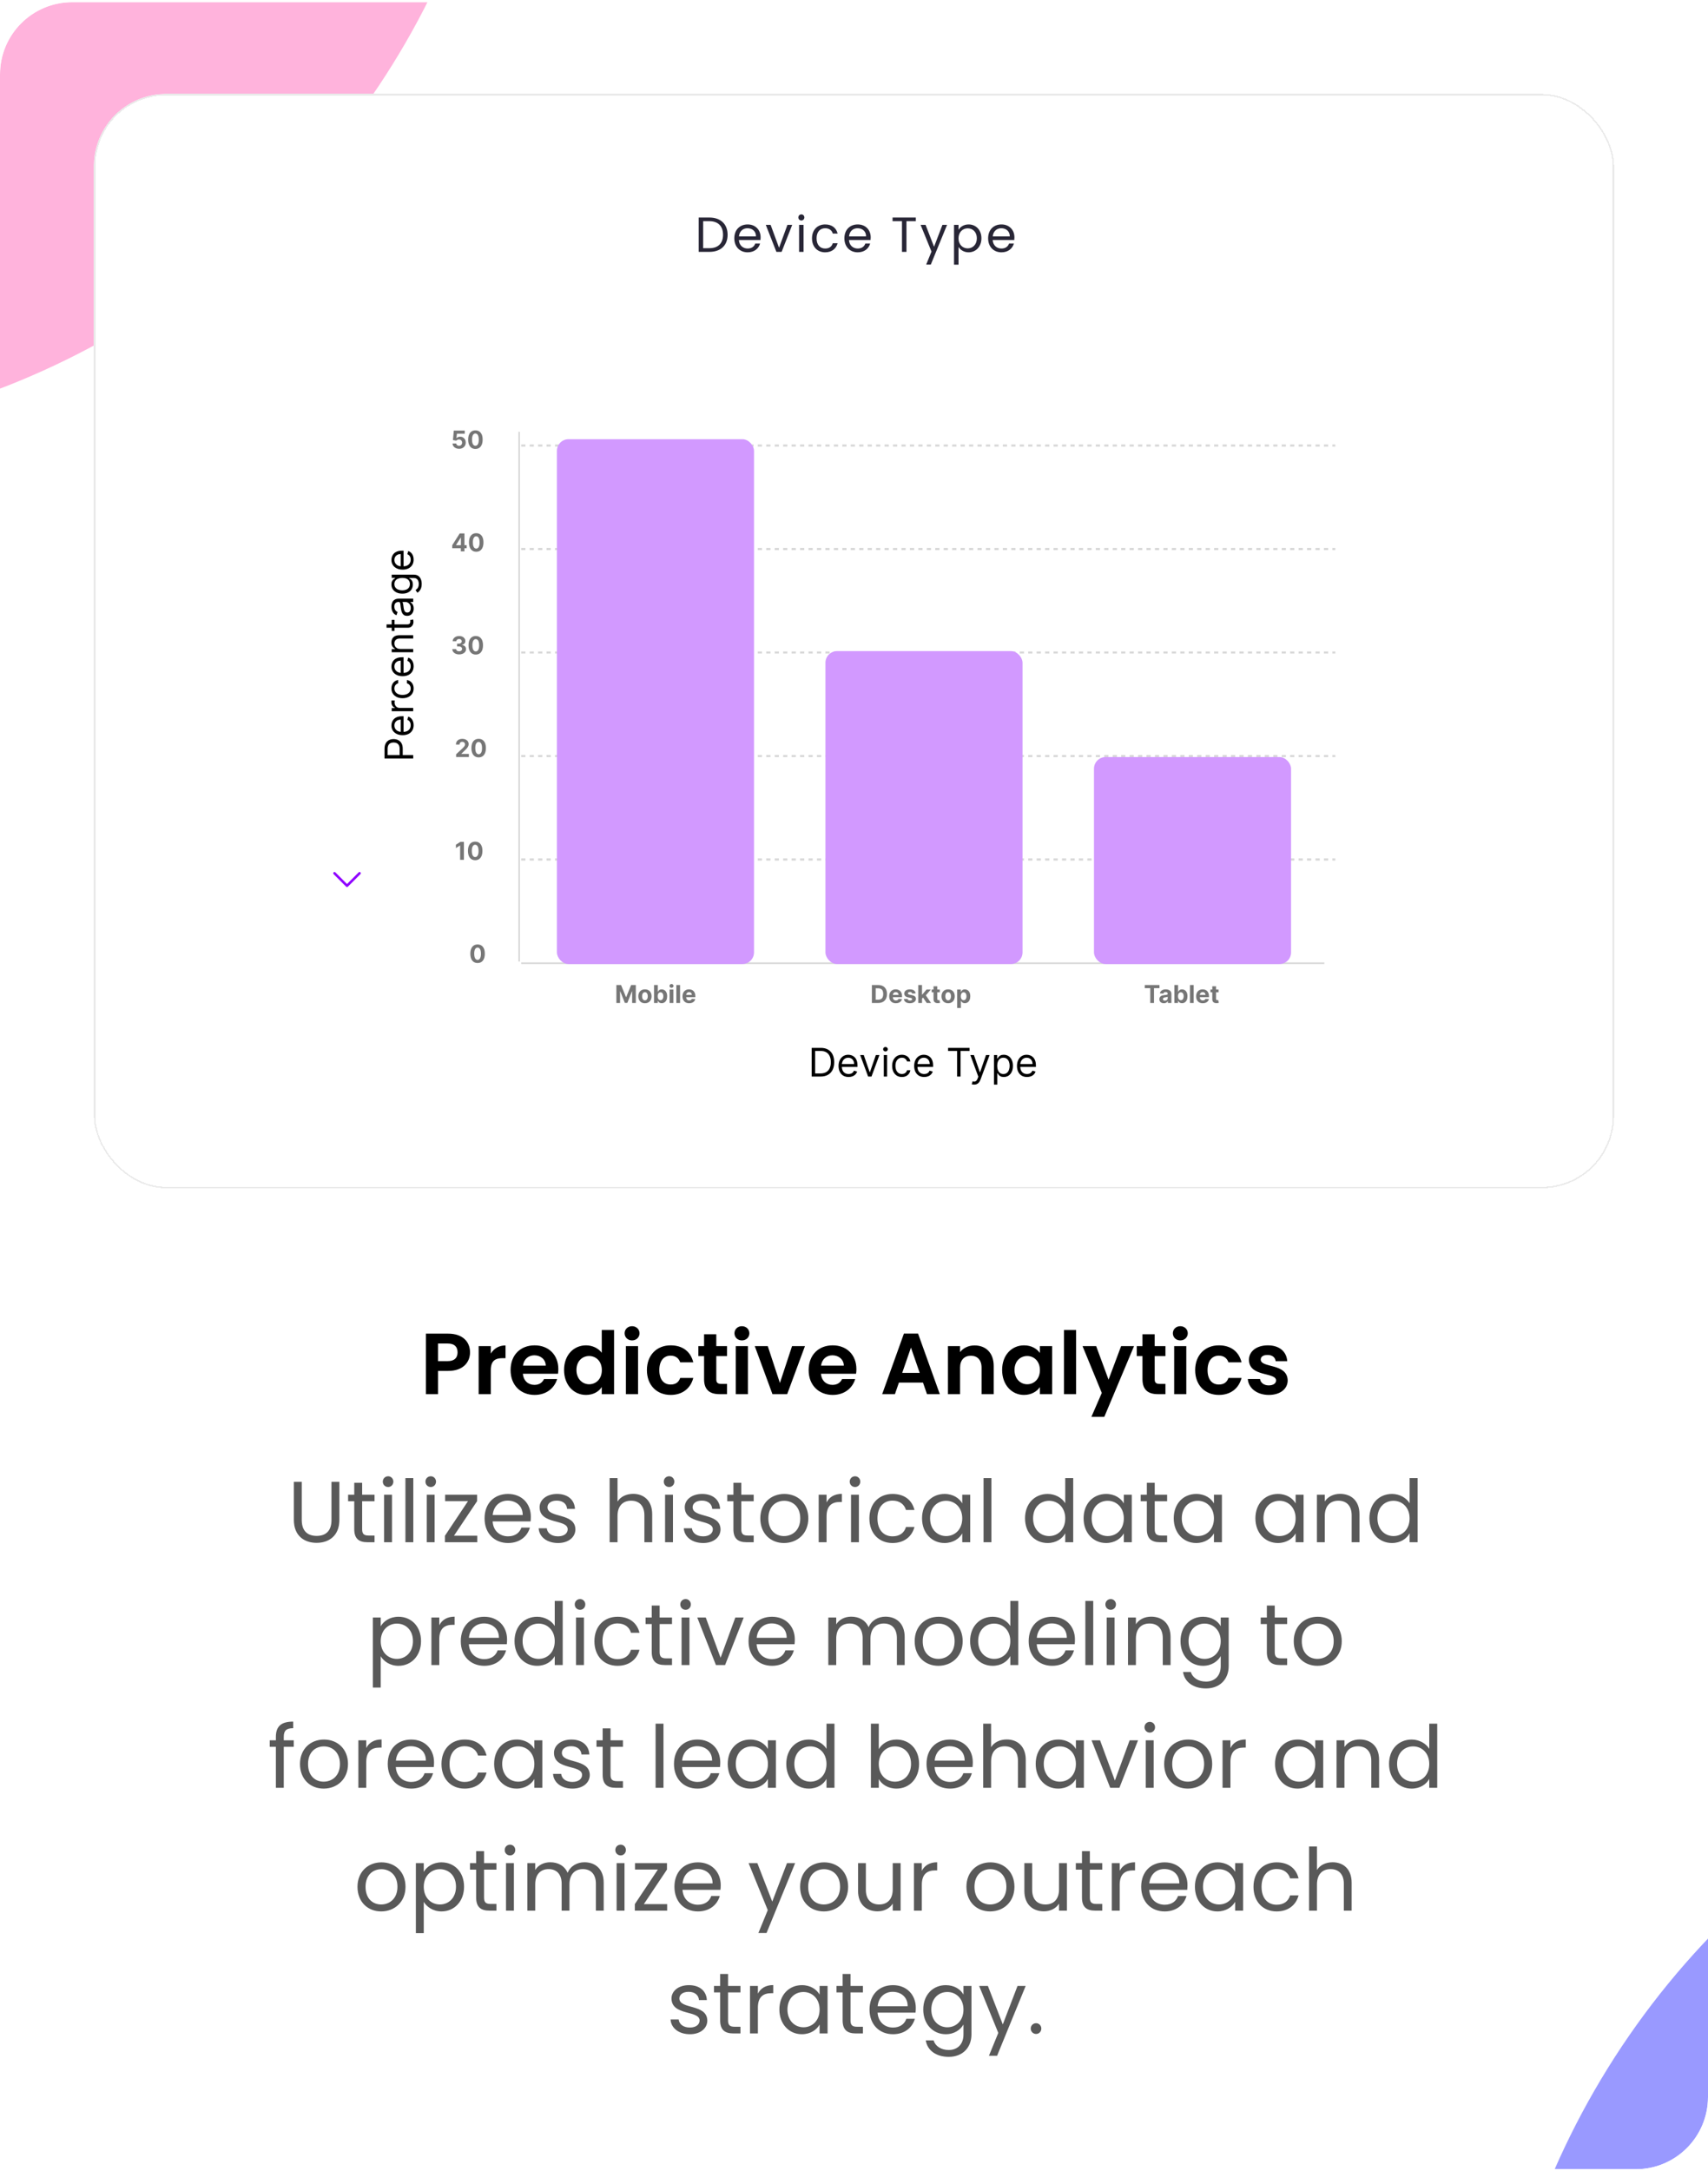 <svg width="473" height="601" viewBox="0 0 473 601" fill="none" xmlns="http://www.w3.org/2000/svg">
<g clip-path="url(#clip0_1455_1900)">
<rect y="0.601" width="473" height="600" rx="20" fill="white"/>
<g filter="url(#filter0_f_1455_1900)">
<circle cx="633" cy="689.201" r="221" fill="#0000FF" fill-opacity="0.4"/>
</g>
<g filter="url(#filter1_f_1455_1900)">
<circle cx="-79" cy="-98.799" r="221" fill="#FF43A9" fill-opacity="0.4"/>
</g>
<path d="M121.313 376.856H123.977C125.873 376.856 126.713 375.92 126.713 374.432C126.713 372.896 125.873 371.984 123.977 371.984H121.313V376.856ZM130.169 374.432C130.169 376.976 128.441 379.568 124.121 379.568H121.313V386H117.953V369.248H124.121C128.153 369.248 130.169 371.528 130.169 374.432ZM135.914 379.376V386H132.554V372.704H135.914V374.768C136.754 373.4 138.146 372.512 139.994 372.512V376.04H139.106C137.114 376.04 135.914 376.808 135.914 379.376ZM147.97 375.248C146.362 375.248 145.09 376.28 144.826 378.104H151.138C151.09 376.352 149.698 375.248 147.97 375.248ZM154.282 381.824C153.562 384.272 151.354 386.216 148.066 386.216C144.202 386.216 141.394 383.528 141.394 379.352C141.394 375.152 144.13 372.488 148.066 372.488C151.906 372.488 154.618 375.104 154.618 379.064C154.618 379.496 154.594 379.928 154.522 380.36H144.802C144.97 382.328 146.314 383.432 147.994 383.432C149.434 383.432 150.226 382.712 150.658 381.824H154.282ZM156.206 379.304C156.206 375.152 158.894 372.488 162.302 372.488C164.054 372.488 165.734 373.304 166.646 374.552V368.24H170.054V386H166.646V384.032C165.854 385.256 164.366 386.216 162.278 386.216C158.894 386.216 156.206 383.456 156.206 379.304ZM166.67 379.352C166.67 376.832 164.99 375.44 163.142 375.44C161.342 375.44 159.638 376.784 159.638 379.304C159.638 381.824 161.342 383.264 163.142 383.264C164.99 383.264 166.67 381.872 166.67 379.352ZM173.336 386V372.704H176.696V386H173.336ZM175.04 371.12C173.84 371.12 172.976 370.256 172.976 369.152C172.976 368.048 173.84 367.184 175.04 367.184C176.216 367.184 177.104 368.048 177.104 369.152C177.104 370.256 176.216 371.12 175.04 371.12ZM179.151 379.352C179.151 375.176 181.887 372.488 185.727 372.488C189.039 372.488 191.271 374.216 191.991 377.192H188.367C187.983 376.064 187.095 375.344 185.703 375.344C183.831 375.344 182.583 376.76 182.583 379.352C182.583 381.944 183.831 383.336 185.703 383.336C187.095 383.336 187.959 382.712 188.367 381.512H191.991C191.271 384.344 189.039 386.216 185.727 386.216C181.887 386.216 179.151 383.528 179.151 379.352ZM194.981 381.872V375.464H193.397V372.704H194.981V369.416H198.365V372.704H201.341V375.464H198.365V381.896C198.365 382.784 198.725 383.168 199.781 383.168H201.341V386H199.229C196.685 386 194.981 384.92 194.981 381.872ZM203.758 386V372.704H207.118V386H203.758ZM205.462 371.12C204.262 371.12 203.398 370.256 203.398 369.152C203.398 368.048 204.262 367.184 205.462 367.184C206.638 367.184 207.526 368.048 207.526 369.152C207.526 370.256 206.638 371.12 205.462 371.12ZM209.021 372.704H212.621L215.981 382.904L219.341 372.704H222.917L217.997 386H213.917L209.021 372.704ZM230.516 375.248C228.908 375.248 227.636 376.28 227.372 378.104H233.684C233.636 376.352 232.244 375.248 230.516 375.248ZM236.828 381.824C236.108 384.272 233.9 386.216 230.612 386.216C226.748 386.216 223.94 383.528 223.94 379.352C223.94 375.152 226.676 372.488 230.612 372.488C234.452 372.488 237.164 375.104 237.164 379.064C237.164 379.496 237.14 379.928 237.068 380.36H227.348C227.516 382.328 228.86 383.432 230.54 383.432C231.98 383.432 232.772 382.712 233.204 381.824H236.828ZM256.712 386L255.608 382.808H248.936L247.832 386H244.304L250.328 369.224H254.24L260.264 386H256.712ZM254.696 380.12L252.272 373.112L249.848 380.12H254.696ZM271.827 386V378.656C271.827 376.52 270.651 375.368 268.875 375.368C267.051 375.368 265.875 376.52 265.875 378.656V386H262.515V372.704H265.875V374.36C266.739 373.232 268.179 372.512 269.883 372.512C272.979 372.512 275.187 374.528 275.187 378.2V386H271.827ZM277.519 379.304C277.519 375.152 280.207 372.488 283.591 372.488C285.727 372.488 287.191 373.496 287.983 374.6V372.704H291.367V386H287.983V384.056C287.191 385.208 285.679 386.216 283.567 386.216C280.207 386.216 277.519 383.456 277.519 379.304ZM287.983 379.352C287.983 376.832 286.303 375.44 284.455 375.44C282.655 375.44 280.951 376.784 280.951 379.304C280.951 381.824 282.655 383.264 284.455 383.264C286.303 383.264 287.983 381.872 287.983 379.352ZM294.648 386V368.24H298.008V386H294.648ZM306.992 381.992L310.472 372.704H314.048L305.816 392.288H302.24L305.12 385.664L299.792 372.704H303.56L306.992 381.992ZM316.387 381.872V375.464H314.803V372.704H316.387V369.416H319.771V372.704H322.747V375.464H319.771V381.896C319.771 382.784 320.131 383.168 321.187 383.168H322.747V386H320.635C318.091 386 316.387 384.92 316.387 381.872ZM325.164 386V372.704H328.524V386H325.164ZM326.868 371.12C325.668 371.12 324.804 370.256 324.804 369.152C324.804 368.048 325.668 367.184 326.868 367.184C328.044 367.184 328.932 368.048 328.932 369.152C328.932 370.256 328.044 371.12 326.868 371.12ZM330.979 379.352C330.979 375.176 333.715 372.488 337.556 372.488C340.868 372.488 343.1 374.216 343.82 377.192H340.196C339.812 376.064 338.924 375.344 337.532 375.344C335.66 375.344 334.412 376.76 334.412 379.352C334.412 381.944 335.66 383.336 337.532 383.336C338.924 383.336 339.788 382.712 340.196 381.512H343.82C343.1 384.344 340.868 386.216 337.556 386.216C333.715 386.216 330.979 383.528 330.979 379.352ZM356.601 382.208C356.601 384.488 354.609 386.216 351.369 386.216C348.033 386.216 345.705 384.272 345.561 381.8H348.945C349.065 382.808 350.001 383.576 351.345 383.576C352.665 383.576 353.385 382.976 353.385 382.208C353.385 379.832 345.873 381.344 345.873 376.472C345.873 374.264 347.841 372.488 351.129 372.488C354.345 372.488 356.289 374.24 356.481 376.88H353.265C353.169 375.848 352.353 375.152 351.033 375.152C349.785 375.152 349.137 375.656 349.137 376.424C349.137 378.848 356.505 377.336 356.601 382.208Z" fill="black"/>
<path d="M81.382 420.832V410.272H83.566V420.856C83.566 423.928 85.222 425.248 87.694 425.248C90.166 425.248 91.798 423.928 91.798 420.856V410.272H93.982V420.832C93.982 425.176 91.126 427.168 87.67 427.168C84.214 427.168 81.382 425.176 81.382 420.832ZM98.105 423.4V415.648H96.401V413.848H98.105V410.536H100.289V413.848H103.721V415.648H100.289V423.4C100.289 424.696 100.769 425.152 102.113 425.152H103.721V427H101.753C99.425 427 98.105 426.04 98.105 423.4ZM106.368 427V413.848H108.552V427H106.368ZM107.496 411.712C106.656 411.712 106.008 411.064 106.008 410.224C106.008 409.384 106.656 408.736 107.496 408.736C108.288 408.736 108.936 409.384 108.936 410.224C108.936 411.064 108.288 411.712 107.496 411.712ZM112.274 427V409.24H114.458V427H112.274ZM118.18 427V413.848H120.364V427H118.18ZM119.308 411.712C118.468 411.712 117.82 411.064 117.82 410.224C117.82 409.384 118.468 408.736 119.308 408.736C120.1 408.736 120.748 409.384 120.748 410.224C120.748 411.064 120.1 411.712 119.308 411.712ZM132.126 413.848V415.624L125.718 425.2H132.174V427H123.222V425.2L129.606 415.624H123.27V413.848H132.126ZM140.6 415.48C138.464 415.48 136.688 416.896 136.448 419.464H144.752C144.776 416.896 142.856 415.48 140.6 415.48ZM146.744 422.944C146.072 425.344 143.96 427.216 140.696 427.216C136.952 427.216 134.192 424.576 134.192 420.4C134.192 416.248 136.856 413.632 140.696 413.632C144.512 413.632 147.008 416.32 147.008 419.92C147.008 420.4 146.984 420.784 146.936 421.24H136.424C136.592 423.904 138.464 425.368 140.696 425.368C142.664 425.368 143.912 424.36 144.392 422.944H146.744ZM159.347 423.424C159.347 425.584 157.451 427.216 154.547 427.216C151.475 427.216 149.315 425.536 149.171 423.136H151.427C151.547 424.408 152.675 425.368 154.523 425.368C156.251 425.368 157.211 424.504 157.211 423.424C157.211 420.496 149.435 422.2 149.435 417.304C149.435 415.288 151.331 413.632 154.259 413.632C157.163 413.632 159.083 415.192 159.227 417.76H157.043C156.947 416.44 155.939 415.48 154.187 415.48C152.579 415.48 151.619 416.248 151.619 417.304C151.619 420.424 159.251 418.72 159.347 423.424ZM168.828 427V409.24H171.012V415.744C171.876 414.352 173.508 413.608 175.356 413.608C178.284 413.608 180.612 415.48 180.612 419.248V427H178.452V419.56C178.452 416.872 176.988 415.504 174.78 415.504C172.548 415.504 171.012 416.896 171.012 419.728V427H168.828ZM184.18 427V413.848H186.364V427H184.18ZM185.308 411.712C184.468 411.712 183.82 411.064 183.82 410.224C183.82 409.384 184.468 408.736 185.308 408.736C186.1 408.736 186.748 409.384 186.748 410.224C186.748 411.064 186.1 411.712 185.308 411.712ZM199.542 423.424C199.542 425.584 197.646 427.216 194.742 427.216C191.67 427.216 189.51 425.536 189.366 423.136H191.622C191.742 424.408 192.87 425.368 194.718 425.368C196.446 425.368 197.406 424.504 197.406 423.424C197.406 420.496 189.63 422.2 189.63 417.304C189.63 415.288 191.526 413.632 194.454 413.632C197.358 413.632 199.278 415.192 199.422 417.76H197.238C197.142 416.44 196.134 415.48 194.382 415.48C192.774 415.48 191.814 416.248 191.814 417.304C191.814 420.424 199.446 418.72 199.542 423.424ZM203.105 423.4V415.648H201.401V413.848H203.105V410.536H205.289V413.848H208.721V415.648H205.289V423.4C205.289 424.696 205.769 425.152 207.113 425.152H208.721V427H206.753C204.425 427 203.105 426.04 203.105 423.4ZM223.848 420.4C223.848 424.576 220.848 427.216 217.104 427.216C213.384 427.216 210.552 424.576 210.552 420.4C210.552 416.248 213.48 413.632 217.2 413.632C220.944 413.632 223.848 416.248 223.848 420.4ZM212.784 420.4C212.784 423.736 214.824 425.296 217.104 425.296C219.384 425.296 221.616 423.736 221.616 420.4C221.616 417.088 219.432 415.528 217.176 415.528C214.872 415.528 212.784 417.088 212.784 420.4ZM228.903 419.848V427H226.719V413.848H228.903V415.984C229.647 414.52 231.063 413.608 233.151 413.608V415.864H232.575C230.487 415.864 228.903 416.8 228.903 419.848ZM235.672 427V413.848H237.856V427H235.672ZM236.8 411.712C235.96 411.712 235.312 411.064 235.312 410.224C235.312 409.384 235.96 408.736 236.8 408.736C237.592 408.736 238.24 409.384 238.24 410.224C238.24 411.064 237.592 411.712 236.8 411.712ZM240.762 420.4C240.762 416.272 243.426 413.632 247.17 413.632C250.434 413.632 252.57 415.312 253.242 418.072H250.89C250.434 416.488 249.114 415.48 247.17 415.48C244.77 415.48 242.994 417.184 242.994 420.4C242.994 423.664 244.77 425.368 247.17 425.368C249.114 425.368 250.41 424.432 250.89 422.776H253.242C252.57 425.392 250.434 427.216 247.17 427.216C243.426 427.216 240.762 424.576 240.762 420.4ZM255.341 420.376C255.341 416.272 258.053 413.632 261.581 413.632C264.029 413.632 265.709 414.88 266.477 416.248V413.848H268.685V427H266.477V424.552C265.685 425.968 263.981 427.216 261.557 427.216C258.053 427.216 255.341 424.456 255.341 420.376ZM266.477 420.4C266.477 417.352 264.413 415.528 262.013 415.528C259.613 415.528 257.573 417.28 257.573 420.376C257.573 423.472 259.613 425.296 262.013 425.296C264.413 425.296 266.477 423.496 266.477 420.4ZM272.375 427V409.24H274.559V427H272.375ZM283.864 420.376C283.864 416.272 286.576 413.632 290.128 413.632C292.192 413.632 294.088 414.688 295 416.2V409.24H297.208V427H295V424.528C294.208 425.992 292.504 427.216 290.104 427.216C286.576 427.216 283.864 424.456 283.864 420.376ZM295 420.4C295 417.352 292.936 415.528 290.536 415.528C288.136 415.528 286.096 417.28 286.096 420.376C286.096 423.472 288.136 425.296 290.536 425.296C292.936 425.296 295 423.496 295 420.4ZM300.083 420.376C300.083 416.272 302.795 413.632 306.323 413.632C308.771 413.632 310.451 414.88 311.219 416.248V413.848H313.427V427H311.219V424.552C310.427 425.968 308.723 427.216 306.299 427.216C302.795 427.216 300.083 424.456 300.083 420.376ZM311.219 420.4C311.219 417.352 309.155 415.528 306.755 415.528C304.355 415.528 302.315 417.28 302.315 420.376C302.315 423.472 304.355 425.296 306.755 425.296C309.155 425.296 311.219 423.496 311.219 420.4ZM317.598 423.4V415.648H315.894V413.848H317.598V410.536H319.782V413.848H323.214V415.648H319.782V423.4C319.782 424.696 320.262 425.152 321.606 425.152H323.214V427H321.246C318.918 427 317.598 426.04 317.598 423.4ZM325.044 420.376C325.044 416.272 327.756 413.632 331.284 413.632C333.732 413.632 335.412 414.88 336.18 416.248V413.848H338.388V427H336.18V424.552C335.388 425.968 333.684 427.216 331.26 427.216C327.756 427.216 325.044 424.456 325.044 420.376ZM336.18 420.4C336.18 417.352 334.116 415.528 331.716 415.528C329.316 415.528 327.276 417.28 327.276 420.376C327.276 423.472 329.316 425.296 331.716 425.296C334.116 425.296 336.18 423.496 336.18 420.4ZM347.661 420.376C347.661 416.272 350.373 413.632 353.901 413.632C356.349 413.632 358.029 414.88 358.797 416.248V413.848H361.005V427H358.797V424.552C358.005 425.968 356.301 427.216 353.877 427.216C350.373 427.216 347.661 424.456 347.661 420.376ZM358.797 420.4C358.797 417.352 356.733 415.528 354.333 415.528C351.933 415.528 349.893 417.28 349.893 420.376C349.893 423.472 351.933 425.296 354.333 425.296C356.733 425.296 358.797 423.496 358.797 420.4ZM374.32 427V419.56C374.32 416.872 372.856 415.504 370.648 415.504C368.416 415.504 366.88 416.896 366.88 419.728V427H364.696V413.848H366.88V415.72C367.744 414.352 369.328 413.608 371.104 413.608C374.152 413.608 376.48 415.48 376.48 419.248V427H374.32ZM379.231 420.376C379.231 416.272 381.943 413.632 385.495 413.632C387.559 413.632 389.455 414.688 390.367 416.2V409.24H392.575V427H390.367V424.528C389.575 425.992 387.871 427.216 385.471 427.216C381.943 427.216 379.231 424.456 379.231 420.376ZM390.367 420.4C390.367 417.352 388.303 415.528 385.903 415.528C383.503 415.528 381.463 417.28 381.463 420.376C381.463 423.472 383.503 425.296 385.903 425.296C388.303 425.296 390.367 423.496 390.367 420.4ZM105.434 450.272C106.226 448.88 107.954 447.632 110.354 447.632C113.882 447.632 116.594 450.272 116.594 454.376C116.594 458.456 113.882 461.216 110.354 461.216C107.954 461.216 106.25 459.92 105.434 458.576V467.24H103.25V447.848H105.434V450.272ZM114.362 454.376C114.362 451.28 112.322 449.528 109.898 449.528C107.522 449.528 105.434 451.352 105.434 454.4C105.434 457.496 107.522 459.296 109.898 459.296C112.322 459.296 114.362 457.472 114.362 454.376ZM121.653 453.848V461H119.469V447.848H121.653V449.984C122.397 448.52 123.813 447.608 125.901 447.608V449.864H125.325C123.237 449.864 121.653 450.8 121.653 453.848ZM134.014 449.48C131.878 449.48 130.102 450.896 129.862 453.464H138.166C138.19 450.896 136.27 449.48 134.014 449.48ZM140.158 456.944C139.486 459.344 137.374 461.216 134.11 461.216C130.366 461.216 127.606 458.576 127.606 454.4C127.606 450.248 130.27 447.632 134.11 447.632C137.926 447.632 140.422 450.32 140.422 453.92C140.422 454.4 140.398 454.784 140.35 455.24H129.838C130.006 457.904 131.878 459.368 134.11 459.368C136.078 459.368 137.326 458.36 137.806 456.944H140.158ZM142.489 454.376C142.489 450.272 145.201 447.632 148.753 447.632C150.817 447.632 152.713 448.688 153.625 450.2V443.24H155.833V461H153.625V458.528C152.833 459.992 151.129 461.216 148.729 461.216C145.201 461.216 142.489 458.456 142.489 454.376ZM153.625 454.4C153.625 451.352 151.561 449.528 149.161 449.528C146.761 449.528 144.721 451.28 144.721 454.376C144.721 457.472 146.761 459.296 149.161 459.296C151.561 459.296 153.625 457.496 153.625 454.4ZM159.524 461V447.848H161.708V461H159.524ZM160.652 445.712C159.812 445.712 159.164 445.064 159.164 444.224C159.164 443.384 159.812 442.736 160.652 442.736C161.444 442.736 162.092 443.384 162.092 444.224C162.092 445.064 161.444 445.712 160.652 445.712ZM164.614 454.4C164.614 450.272 167.278 447.632 171.022 447.632C174.286 447.632 176.422 449.312 177.094 452.072H174.742C174.286 450.488 172.966 449.48 171.022 449.48C168.622 449.48 166.846 451.184 166.846 454.4C166.846 457.664 168.622 459.368 171.022 459.368C172.966 459.368 174.262 458.432 174.742 456.776H177.094C176.422 459.392 174.286 461.216 171.022 461.216C167.278 461.216 164.614 458.576 164.614 454.4ZM180.488 457.4V449.648H178.784V447.848H180.488V444.536H182.672V447.848H186.104V449.648H182.672V457.4C182.672 458.696 183.152 459.152 184.496 459.152H186.104V461H184.136C181.808 461 180.488 460.04 180.488 457.4ZM188.75 461V447.848H190.934V461H188.75ZM189.878 445.712C189.038 445.712 188.39 445.064 188.39 444.224C188.39 443.384 189.038 442.736 189.878 442.736C190.67 442.736 191.318 443.384 191.318 444.224C191.318 445.064 190.67 445.712 189.878 445.712ZM193.097 447.848H195.449L199.553 458.984L203.633 447.848H205.961L200.801 461H198.257L193.097 447.848ZM213.702 449.48C211.566 449.48 209.79 450.896 209.55 453.464H217.854C217.878 450.896 215.958 449.48 213.702 449.48ZM219.846 456.944C219.174 459.344 217.062 461.216 213.798 461.216C210.054 461.216 207.294 458.576 207.294 454.4C207.294 450.248 209.958 447.632 213.798 447.632C217.614 447.632 220.11 450.32 220.11 453.92C220.11 454.4 220.086 454.784 220.038 455.24H209.526C209.694 457.904 211.566 459.368 213.798 459.368C215.766 459.368 217.014 458.36 217.494 456.944H219.846ZM248.375 461V453.56C248.375 450.872 246.935 449.504 244.775 449.504C242.567 449.504 241.055 450.92 241.055 453.752V461H238.895V453.56C238.895 450.872 237.455 449.504 235.295 449.504C233.087 449.504 231.575 450.92 231.575 453.752V461H229.391V447.848H231.575V449.744C232.439 448.352 233.999 447.608 235.727 447.608C237.887 447.608 239.687 448.568 240.551 450.536C241.319 448.64 243.191 447.608 245.207 447.608C248.207 447.608 250.535 449.48 250.535 453.248V461H248.375ZM266.598 454.4C266.598 458.576 263.598 461.216 259.854 461.216C256.134 461.216 253.302 458.576 253.302 454.4C253.302 450.248 256.23 447.632 259.95 447.632C263.694 447.632 266.598 450.248 266.598 454.4ZM255.534 454.4C255.534 457.736 257.574 459.296 259.854 459.296C262.134 459.296 264.366 457.736 264.366 454.4C264.366 451.088 262.182 449.528 259.926 449.528C257.622 449.528 255.534 451.088 255.534 454.4ZM268.653 454.376C268.653 450.272 271.365 447.632 274.917 447.632C276.981 447.632 278.877 448.688 279.789 450.2V443.24H281.997V461H279.789V458.528C278.997 459.992 277.293 461.216 274.893 461.216C271.365 461.216 268.653 458.456 268.653 454.376ZM279.789 454.4C279.789 451.352 277.725 449.528 275.325 449.528C272.925 449.528 270.885 451.28 270.885 454.376C270.885 457.472 272.925 459.296 275.325 459.296C277.725 459.296 279.789 457.496 279.789 454.4ZM291.28 449.48C289.144 449.48 287.368 450.896 287.128 453.464H295.432C295.456 450.896 293.536 449.48 291.28 449.48ZM297.424 456.944C296.752 459.344 294.64 461.216 291.376 461.216C287.632 461.216 284.872 458.576 284.872 454.4C284.872 450.248 287.536 447.632 291.376 447.632C295.192 447.632 297.688 450.32 297.688 453.92C297.688 454.4 297.664 454.784 297.616 455.24H287.104C287.272 457.904 289.144 459.368 291.376 459.368C293.344 459.368 294.592 458.36 295.072 456.944H297.424ZM300.571 461V443.24H302.755V461H300.571ZM306.477 461V447.848H308.661V461H306.477ZM307.605 445.712C306.765 445.712 306.117 445.064 306.117 444.224C306.117 443.384 306.765 442.736 307.605 442.736C308.397 442.736 309.045 443.384 309.045 444.224C309.045 445.064 308.397 445.712 307.605 445.712ZM322.007 461V453.56C322.007 450.872 320.543 449.504 318.335 449.504C316.103 449.504 314.567 450.896 314.567 453.728V461H312.383V447.848H314.567V449.72C315.431 448.352 317.015 447.608 318.791 447.608C321.839 447.608 324.167 449.48 324.167 453.248V461H322.007ZM326.919 454.376C326.919 450.272 329.631 447.632 333.159 447.632C335.559 447.632 337.287 448.832 338.055 450.248V447.848H340.263V461.288C340.263 464.912 337.839 467.48 333.975 467.48C330.519 467.48 328.047 465.728 327.615 462.92H329.775C330.255 464.504 331.815 465.584 333.975 465.584C336.303 465.584 338.055 464.096 338.055 461.288V458.528C337.263 459.944 335.559 461.216 333.159 461.216C329.631 461.216 326.919 458.456 326.919 454.376ZM338.055 454.4C338.055 451.352 335.991 449.528 333.591 449.528C331.191 449.528 329.151 451.28 329.151 454.376C329.151 457.472 331.191 459.296 333.591 459.296C335.991 459.296 338.055 457.496 338.055 454.4ZM350.832 457.4V449.648H349.128V447.848H350.832V444.536H353.016V447.848H356.448V449.648H353.016V457.4C353.016 458.696 353.496 459.152 354.84 459.152H356.448V461H354.48C352.152 461 350.832 460.04 350.832 457.4ZM371.574 454.4C371.574 458.576 368.574 461.216 364.83 461.216C361.11 461.216 358.278 458.576 358.278 454.4C358.278 450.248 361.206 447.632 364.926 447.632C368.67 447.632 371.574 450.248 371.574 454.4ZM360.51 454.4C360.51 457.736 362.55 459.296 364.83 459.296C367.11 459.296 369.342 457.736 369.342 454.4C369.342 451.088 367.158 449.528 364.902 449.528C362.598 449.528 360.51 451.088 360.51 454.4ZM76.4 495V483.648H74.697V481.848H76.4V480.912C76.4 477.984 77.841 476.664 81.201 476.664V478.488C79.233 478.488 78.585 479.208 78.585 480.912V481.848H81.344V483.648H78.585V495H76.4ZM96.371 488.4C96.371 492.576 93.371 495.216 89.627 495.216C85.907 495.216 83.075 492.576 83.075 488.4C83.075 484.248 86.003 481.632 89.723 481.632C93.467 481.632 96.371 484.248 96.371 488.4ZM85.307 488.4C85.307 491.736 87.347 493.296 89.627 493.296C91.907 493.296 94.139 491.736 94.139 488.4C94.139 485.088 91.955 483.528 89.699 483.528C87.395 483.528 85.307 485.088 85.307 488.4ZM101.427 487.848V495H99.243V481.848H101.427V483.984C102.171 482.52 103.587 481.608 105.675 481.608V483.864H105.099C103.011 483.864 101.427 484.8 101.427 487.848ZM113.788 483.48C111.652 483.48 109.876 484.896 109.636 487.464H117.94C117.964 484.896 116.044 483.48 113.788 483.48ZM119.932 490.944C119.26 493.344 117.148 495.216 113.884 495.216C110.14 495.216 107.38 492.576 107.38 488.4C107.38 484.248 110.044 481.632 113.884 481.632C117.7 481.632 120.196 484.32 120.196 487.92C120.196 488.4 120.172 488.784 120.124 489.24H109.612C109.78 491.904 111.652 493.368 113.884 493.368C115.852 493.368 117.1 492.36 117.58 490.944H119.932ZM122.262 488.4C122.262 484.272 124.926 481.632 128.67 481.632C131.934 481.632 134.07 483.312 134.742 486.072H132.39C131.934 484.488 130.614 483.48 128.67 483.48C126.27 483.48 124.494 485.184 124.494 488.4C124.494 491.664 126.27 493.368 128.67 493.368C130.614 493.368 131.91 492.432 132.39 490.776H134.742C134.07 493.392 131.934 495.216 128.67 495.216C124.926 495.216 122.262 492.576 122.262 488.4ZM136.841 488.376C136.841 484.272 139.553 481.632 143.081 481.632C145.529 481.632 147.209 482.88 147.977 484.248V481.848H150.185V495H147.977V492.552C147.185 493.968 145.481 495.216 143.057 495.216C139.553 495.216 136.841 492.456 136.841 488.376ZM147.977 488.4C147.977 485.352 145.913 483.528 143.513 483.528C141.113 483.528 139.073 485.28 139.073 488.376C139.073 491.472 141.113 493.296 143.513 493.296C145.913 493.296 147.977 491.496 147.977 488.4ZM163.331 491.424C163.331 493.584 161.435 495.216 158.531 495.216C155.459 495.216 153.299 493.536 153.155 491.136H155.411C155.531 492.408 156.659 493.368 158.507 493.368C160.235 493.368 161.195 492.504 161.195 491.424C161.195 488.496 153.419 490.2 153.419 485.304C153.419 483.288 155.315 481.632 158.243 481.632C161.147 481.632 163.067 483.192 163.211 485.76H161.027C160.931 484.44 159.923 483.48 158.171 483.48C156.563 483.48 155.603 484.248 155.603 485.304C155.603 488.424 163.235 486.72 163.331 491.424ZM166.894 491.4V483.648H165.19V481.848H166.894V478.536H169.078V481.848H172.51V483.648H169.078V491.4C169.078 492.696 169.558 493.152 170.902 493.152H172.51V495H170.542C168.214 495 166.894 494.04 166.894 491.4ZM181.555 495V477.24H183.739V495H181.555ZM193.053 483.48C190.917 483.48 189.141 484.896 188.901 487.464H197.205C197.229 484.896 195.309 483.48 193.053 483.48ZM199.197 490.944C198.525 493.344 196.413 495.216 193.149 495.216C189.405 495.216 186.645 492.576 186.645 488.4C186.645 484.248 189.309 481.632 193.149 481.632C196.965 481.632 199.461 484.32 199.461 487.92C199.461 488.4 199.437 488.784 199.389 489.24H188.877C189.045 491.904 190.917 493.368 193.149 493.368C195.117 493.368 196.365 492.36 196.845 490.944H199.197ZM201.528 488.376C201.528 484.272 204.24 481.632 207.768 481.632C210.216 481.632 211.896 482.88 212.664 484.248V481.848H214.872V495H212.664V492.552C211.872 493.968 210.168 495.216 207.744 495.216C204.24 495.216 201.528 492.456 201.528 488.376ZM212.664 488.4C212.664 485.352 210.6 483.528 208.2 483.528C205.8 483.528 203.76 485.28 203.76 488.376C203.76 491.472 205.8 493.296 208.2 493.296C210.6 493.296 212.664 491.496 212.664 488.4ZM217.747 488.376C217.747 484.272 220.459 481.632 224.011 481.632C226.075 481.632 227.971 482.688 228.883 484.2V477.24H231.091V495H228.883V492.528C228.091 493.992 226.387 495.216 223.987 495.216C220.459 495.216 217.747 492.456 217.747 488.376ZM228.883 488.4C228.883 485.352 226.819 483.528 224.419 483.528C222.019 483.528 219.979 485.28 219.979 488.376C219.979 491.472 222.019 493.296 224.419 493.296C226.819 493.296 228.883 491.496 228.883 488.4ZM243.364 484.296C244.204 482.832 245.956 481.632 248.284 481.632C251.836 481.632 254.524 484.272 254.524 488.376C254.524 492.456 251.812 495.216 248.284 495.216C245.884 495.216 244.18 494.016 243.364 492.576V495H241.18V477.24H243.364V484.296ZM252.292 488.376C252.292 485.28 250.252 483.528 247.828 483.528C245.452 483.528 243.364 485.352 243.364 488.4C243.364 491.496 245.452 493.296 247.828 493.296C250.252 493.296 252.292 491.472 252.292 488.376ZM262.991 483.48C260.855 483.48 259.079 484.896 258.839 487.464H267.143C267.167 484.896 265.247 483.48 262.991 483.48ZM269.135 490.944C268.463 493.344 266.351 495.216 263.087 495.216C259.343 495.216 256.583 492.576 256.583 488.4C256.583 484.248 259.247 481.632 263.087 481.632C266.903 481.632 269.399 484.32 269.399 487.92C269.399 488.4 269.375 488.784 269.327 489.24H258.815C258.983 491.904 260.855 493.368 263.087 493.368C265.055 493.368 266.303 492.36 266.783 490.944H269.135ZM272.282 495V477.24H274.466V483.744C275.33 482.352 276.962 481.608 278.81 481.608C281.738 481.608 284.066 483.48 284.066 487.248V495H281.906V487.56C281.906 484.872 280.442 483.504 278.234 483.504C276.002 483.504 274.466 484.896 274.466 487.728V495H272.282ZM286.817 488.376C286.817 484.272 289.529 481.632 293.057 481.632C295.505 481.632 297.185 482.88 297.953 484.248V481.848H300.161V495H297.953V492.552C297.161 493.968 295.457 495.216 293.033 495.216C289.529 495.216 286.817 492.456 286.817 488.376ZM297.953 488.4C297.953 485.352 295.889 483.528 293.489 483.528C291.089 483.528 289.049 485.28 289.049 488.376C289.049 491.472 291.089 493.296 293.489 493.296C295.889 493.296 297.953 491.496 297.953 488.4ZM302.292 481.848H304.644L308.748 492.984L312.828 481.848H315.156L309.996 495H307.452L302.292 481.848ZM317.305 495V481.848H319.489V495H317.305ZM318.433 479.712C317.593 479.712 316.945 479.064 316.945 478.224C316.945 477.384 317.593 476.736 318.433 476.736C319.225 476.736 319.873 477.384 319.873 478.224C319.873 479.064 319.225 479.712 318.433 479.712ZM335.691 488.4C335.691 492.576 332.691 495.216 328.947 495.216C325.227 495.216 322.395 492.576 322.395 488.4C322.395 484.248 325.323 481.632 329.043 481.632C332.787 481.632 335.691 484.248 335.691 488.4ZM324.627 488.4C324.627 491.736 326.667 493.296 328.947 493.296C331.227 493.296 333.459 491.736 333.459 488.4C333.459 485.088 331.275 483.528 329.019 483.528C326.715 483.528 324.627 485.088 324.627 488.4ZM340.747 487.848V495H338.563V481.848H340.747V483.984C341.491 482.52 342.907 481.608 344.995 481.608V483.864H344.419C342.331 483.864 340.747 484.8 340.747 487.848ZM353.098 488.376C353.098 484.272 355.81 481.632 359.338 481.632C361.786 481.632 363.466 482.88 364.234 484.248V481.848H366.442V495H364.234V492.552C363.442 493.968 361.738 495.216 359.314 495.216C355.81 495.216 353.098 492.456 353.098 488.376ZM364.234 488.4C364.234 485.352 362.17 483.528 359.77 483.528C357.37 483.528 355.33 485.28 355.33 488.376C355.33 491.472 357.37 493.296 359.77 493.296C362.17 493.296 364.234 491.496 364.234 488.4ZM379.757 495V487.56C379.757 484.872 378.293 483.504 376.085 483.504C373.853 483.504 372.317 484.896 372.317 487.728V495H370.133V481.848H372.317V483.72C373.181 482.352 374.765 481.608 376.541 481.608C379.589 481.608 381.917 483.48 381.917 487.248V495H379.757ZM384.669 488.376C384.669 484.272 387.381 481.632 390.933 481.632C392.997 481.632 394.893 482.688 395.805 484.2V477.24H398.013V495H395.805V492.528C395.013 493.992 393.309 495.216 390.909 495.216C387.381 495.216 384.669 492.456 384.669 488.376ZM395.805 488.4C395.805 485.352 393.741 483.528 391.341 483.528C388.941 483.528 386.901 485.28 386.901 488.376C386.901 491.472 388.941 493.296 391.341 493.296C393.741 493.296 395.805 491.496 395.805 488.4ZM112.297 522.4C112.297 526.576 109.297 529.216 105.553 529.216C101.833 529.216 99.001 526.576 99.001 522.4C99.001 518.248 101.929 515.632 105.649 515.632C109.393 515.632 112.297 518.248 112.297 522.4ZM101.233 522.4C101.233 525.736 103.273 527.296 105.553 527.296C107.833 527.296 110.065 525.736 110.065 522.4C110.065 519.088 107.881 517.528 105.625 517.528C103.321 517.528 101.233 519.088 101.233 522.4ZM117.352 518.272C118.144 516.88 119.872 515.632 122.272 515.632C125.8 515.632 128.512 518.272 128.512 522.376C128.512 526.456 125.8 529.216 122.272 529.216C119.872 529.216 118.168 527.92 117.352 526.576V535.24H115.168V515.848H117.352V518.272ZM126.28 522.376C126.28 519.28 124.24 517.528 121.816 517.528C119.44 517.528 117.352 519.352 117.352 522.4C117.352 525.496 119.44 527.296 121.816 527.296C124.24 527.296 126.28 525.472 126.28 522.376ZM131.867 525.4V517.648H130.163V515.848H131.867V512.536H134.051V515.848H137.483V517.648H134.051V525.4C134.051 526.696 134.531 527.152 135.875 527.152H137.483V529H135.515C133.187 529 131.867 528.04 131.867 525.4ZM140.129 529V515.848H142.313V529H140.129ZM141.257 513.712C140.417 513.712 139.769 513.064 139.769 512.224C139.769 511.384 140.417 510.736 141.257 510.736C142.049 510.736 142.697 511.384 142.697 512.224C142.697 513.064 142.049 513.712 141.257 513.712ZM165.02 529V521.56C165.02 518.872 163.58 517.504 161.42 517.504C159.212 517.504 157.7 518.92 157.7 521.752V529H155.54V521.56C155.54 518.872 154.1 517.504 151.94 517.504C149.732 517.504 148.22 518.92 148.22 521.752V529H146.036V515.848H148.22V517.744C149.084 516.352 150.644 515.608 152.372 515.608C154.532 515.608 156.332 516.568 157.196 518.536C157.964 516.64 159.836 515.608 161.852 515.608C164.852 515.608 167.18 517.48 167.18 521.248V529H165.02ZM170.762 529V515.848H172.946V529H170.762ZM171.89 513.712C171.05 513.712 170.402 513.064 170.402 512.224C170.402 511.384 171.05 510.736 171.89 510.736C172.682 510.736 173.33 511.384 173.33 512.224C173.33 513.064 172.682 513.712 171.89 513.712ZM184.708 515.848V517.624L178.3 527.2H184.756V529H175.804V527.2L182.188 517.624H175.852V515.848H184.708ZM193.182 517.48C191.046 517.48 189.27 518.896 189.03 521.464H197.334C197.358 518.896 195.438 517.48 193.182 517.48ZM199.326 524.944C198.654 527.344 196.542 529.216 193.278 529.216C189.534 529.216 186.774 526.576 186.774 522.4C186.774 518.248 189.438 515.632 193.278 515.632C197.094 515.632 199.59 518.32 199.59 521.92C199.59 522.4 199.566 522.784 199.518 523.24H189.006C189.174 525.904 191.046 527.368 193.278 527.368C195.246 527.368 196.494 526.36 196.974 524.944H199.326ZM213.863 526.504L217.943 515.848H220.199L212.279 535.192H210.023L212.615 528.856L207.311 515.848H209.735L213.863 526.504ZM234.875 522.4C234.875 526.576 231.875 529.216 228.131 529.216C224.411 529.216 221.579 526.576 221.579 522.4C221.579 518.248 224.507 515.632 228.227 515.632C231.971 515.632 234.875 518.248 234.875 522.4ZM223.811 522.4C223.811 525.736 225.851 527.296 228.131 527.296C230.411 527.296 232.643 525.736 232.643 522.4C232.643 519.088 230.459 517.528 228.203 517.528C225.899 517.528 223.811 519.088 223.811 522.4ZM249.41 515.848V529H247.226V527.056C246.386 528.424 244.778 529.192 243.026 529.192C240.002 529.192 237.626 527.32 237.626 523.552V515.848H239.786V523.264C239.786 525.928 241.25 527.296 243.458 527.296C245.714 527.296 247.226 525.904 247.226 523.072V515.848H249.41ZM255.282 521.848V529H253.098V515.848H255.282V517.984C256.026 516.52 257.442 515.608 259.53 515.608V517.864H258.954C256.866 517.864 255.282 518.8 255.282 521.848ZM280.93 522.4C280.93 526.576 277.93 529.216 274.186 529.216C270.466 529.216 267.634 526.576 267.634 522.4C267.634 518.248 270.562 515.632 274.282 515.632C278.026 515.632 280.93 518.248 280.93 522.4ZM269.866 522.4C269.866 525.736 271.906 527.296 274.186 527.296C276.466 527.296 278.698 525.736 278.698 522.4C278.698 519.088 276.514 517.528 274.258 517.528C271.954 517.528 269.866 519.088 269.866 522.4ZM295.465 515.848V529H293.281V527.056C292.441 528.424 290.833 529.192 289.081 529.192C286.057 529.192 283.681 527.32 283.681 523.552V515.848H285.841V523.264C285.841 525.928 287.305 527.296 289.513 527.296C291.769 527.296 293.281 525.904 293.281 523.072V515.848H295.465ZM299.633 525.4V517.648H297.929V515.848H299.633V512.536H301.817V515.848H305.249V517.648H301.817V525.4C301.817 526.696 302.297 527.152 303.641 527.152H305.249V529H303.281C300.953 529 299.633 528.04 299.633 525.4ZM310.079 521.848V529H307.895V515.848H310.079V517.984C310.823 516.52 312.239 515.608 314.327 515.608V517.864H313.751C311.663 517.864 310.079 518.8 310.079 521.848ZM322.44 517.48C320.304 517.48 318.528 518.896 318.288 521.464H326.592C326.616 518.896 324.696 517.48 322.44 517.48ZM328.584 524.944C327.912 527.344 325.8 529.216 322.536 529.216C318.792 529.216 316.032 526.576 316.032 522.4C316.032 518.248 318.696 515.632 322.536 515.632C326.352 515.632 328.848 518.32 328.848 521.92C328.848 522.4 328.824 522.784 328.776 523.24H318.264C318.432 525.904 320.304 527.368 322.536 527.368C324.504 527.368 325.752 526.36 326.232 524.944H328.584ZM330.915 522.376C330.915 518.272 333.627 515.632 337.155 515.632C339.603 515.632 341.283 516.88 342.051 518.248V515.848H344.259V529H342.051V526.552C341.259 527.968 339.555 529.216 337.131 529.216C333.627 529.216 330.915 526.456 330.915 522.376ZM342.051 522.4C342.051 519.352 339.987 517.528 337.587 517.528C335.187 517.528 333.147 519.28 333.147 522.376C333.147 525.472 335.187 527.296 337.587 527.296C339.987 527.296 342.051 525.496 342.051 522.4ZM347.134 522.4C347.134 518.272 349.798 515.632 353.542 515.632C356.806 515.632 358.942 517.312 359.614 520.072H357.262C356.806 518.488 355.486 517.48 353.542 517.48C351.142 517.48 349.366 519.184 349.366 522.4C349.366 525.664 351.142 527.368 353.542 527.368C355.486 527.368 356.782 526.432 357.262 524.776H359.614C358.942 527.392 356.806 529.216 353.542 529.216C349.798 529.216 347.134 526.576 347.134 522.4ZM362.528 529V511.24H364.712V517.744C365.576 516.352 367.208 515.608 369.056 515.608C371.984 515.608 374.312 517.48 374.312 521.248V529H372.152V521.56C372.152 518.872 370.688 517.504 368.48 517.504C366.248 517.504 364.712 518.896 364.712 521.728V529H362.528ZM195.874 559.424C195.874 561.584 193.978 563.216 191.074 563.216C188.002 563.216 185.842 561.536 185.698 559.136H187.954C188.074 560.408 189.202 561.368 191.05 561.368C192.778 561.368 193.738 560.504 193.738 559.424C193.738 556.496 185.962 558.2 185.962 553.304C185.962 551.288 187.858 549.632 190.786 549.632C193.69 549.632 195.61 551.192 195.754 553.76H193.57C193.474 552.44 192.466 551.48 190.714 551.48C189.106 551.48 188.146 552.248 188.146 553.304C188.146 556.424 195.778 554.72 195.874 559.424ZM199.437 559.4V551.648H197.733V549.848H199.437V546.536H201.621V549.848H205.053V551.648H201.621V559.4C201.621 560.696 202.101 561.152 203.445 561.152H205.053V563H203.085C200.757 563 199.437 562.04 199.437 559.4ZM209.884 555.848V563H207.7V549.848H209.884V551.984C210.628 550.52 212.044 549.608 214.132 549.608V551.864H213.556C211.468 551.864 209.884 552.8 209.884 555.848ZM215.837 556.376C215.837 552.272 218.549 549.632 222.077 549.632C224.525 549.632 226.205 550.88 226.973 552.248V549.848H229.181V563H226.973V560.552C226.181 561.968 224.477 563.216 222.053 563.216C218.549 563.216 215.837 560.456 215.837 556.376ZM226.973 556.4C226.973 553.352 224.909 551.528 222.509 551.528C220.109 551.528 218.069 553.28 218.069 556.376C218.069 559.472 220.109 561.296 222.509 561.296C224.909 561.296 226.973 559.496 226.973 556.4ZM233.351 559.4V551.648H231.647V549.848H233.351V546.536H235.535V549.848H238.967V551.648H235.535V559.4C235.535 560.696 236.015 561.152 237.359 561.152H238.967V563H236.999C234.671 563 233.351 562.04 233.351 559.4ZM247.206 551.48C245.07 551.48 243.294 552.896 243.054 555.464H251.358C251.382 552.896 249.462 551.48 247.206 551.48ZM253.35 558.944C252.678 561.344 250.566 563.216 247.302 563.216C243.558 563.216 240.798 560.576 240.798 556.4C240.798 552.248 243.462 549.632 247.302 549.632C251.118 549.632 253.614 552.32 253.614 555.92C253.614 556.4 253.59 556.784 253.542 557.24H243.03C243.198 559.904 245.07 561.368 247.302 561.368C249.27 561.368 250.518 560.36 250.998 558.944H253.35ZM255.68 556.376C255.68 552.272 258.392 549.632 261.92 549.632C264.32 549.632 266.048 550.832 266.816 552.248V549.848H269.024V563.288C269.024 566.912 266.6 569.48 262.736 569.48C259.28 569.48 256.808 567.728 256.376 564.92H258.536C259.016 566.504 260.576 567.584 262.736 567.584C265.064 567.584 266.816 566.096 266.816 563.288V560.528C266.024 561.944 264.32 563.216 261.92 563.216C258.392 563.216 255.68 560.456 255.68 556.376ZM266.816 556.4C266.816 553.352 264.752 551.528 262.352 551.528C259.952 551.528 257.912 553.28 257.912 556.376C257.912 559.472 259.952 561.296 262.352 561.296C264.752 561.296 266.816 559.496 266.816 556.4ZM277.707 560.504L281.787 549.848H284.043L276.123 569.192H273.867L276.459 562.856L271.155 549.848H273.579L277.707 560.504ZM288.375 561.656C288.375 562.496 287.727 563.144 286.935 563.144C286.095 563.144 285.447 562.496 285.447 561.656C285.447 560.816 286.095 560.168 286.935 560.168C287.727 560.168 288.375 560.816 288.375 561.656Z" fill="#595959"/>
<g filter="url(#filter2_d_1455_1900)">
<g clip-path="url(#clip1_1455_1900)">
<rect x="4" y="18" width="455" height="305" rx="8.175" fill="white"/>
<rect x="71" y="21.086" width="331.568" height="302.914" rx="6.822" fill="white"/>
<path d="M196.449 55.229C199.574 55.229 201.498 57.057 201.498 60.005C201.498 62.952 199.574 64.739 196.449 64.739H193.488V55.229H196.449ZM194.73 63.716H196.449C198.932 63.716 200.229 62.324 200.229 60.005C200.229 57.685 198.932 56.239 196.449 56.239H194.73V63.716ZM206.997 58.19C205.783 58.19 204.773 58.995 204.636 60.455H209.357C209.371 58.995 208.28 58.19 206.997 58.19ZM210.49 62.433C210.108 63.798 208.907 64.862 207.051 64.862C204.923 64.862 203.354 63.361 203.354 60.987C203.354 58.626 204.868 57.139 207.051 57.139C209.221 57.139 210.64 58.667 210.64 60.714C210.64 60.987 210.626 61.205 210.599 61.465H204.623C204.718 62.979 205.783 63.811 207.051 63.811C208.17 63.811 208.88 63.238 209.153 62.433H210.49ZM212.074 57.262H213.412L215.745 63.593L218.064 57.262H219.388L216.454 64.739H215.008L212.074 57.262ZM221.292 64.739V57.262H222.534V64.739H221.292ZM221.933 56.047C221.456 56.047 221.087 55.679 221.087 55.202C221.087 54.724 221.456 54.356 221.933 54.356C222.384 54.356 222.752 54.724 222.752 55.202C222.752 55.679 222.384 56.047 221.933 56.047ZM224.868 60.987C224.868 58.64 226.383 57.139 228.511 57.139C230.367 57.139 231.581 58.094 231.964 59.663H230.626C230.367 58.763 229.617 58.19 228.511 58.19C227.147 58.19 226.137 59.158 226.137 60.987C226.137 62.843 227.147 63.811 228.511 63.811C229.617 63.811 230.353 63.279 230.626 62.338H231.964C231.581 63.825 230.367 64.862 228.511 64.862C226.383 64.862 224.868 63.361 224.868 60.987ZM237.482 58.19C236.267 58.19 235.258 58.995 235.121 60.455H239.842C239.856 58.995 238.764 58.19 237.482 58.19ZM240.975 62.433C240.593 63.798 239.392 64.862 237.536 64.862C235.408 64.862 233.839 63.361 233.839 60.987C233.839 58.626 235.353 57.139 237.536 57.139C239.706 57.139 241.125 58.667 241.125 60.714C241.125 60.987 241.111 61.205 241.084 61.465H235.108C235.203 62.979 236.267 63.811 237.536 63.811C238.655 63.811 239.365 63.238 239.638 62.433H240.975ZM247.179 56.239V55.229H253.62V56.239H251.027V64.739H249.786V56.239H247.179ZM258.669 63.32L260.988 57.262H262.271L257.768 68.26H256.485L257.959 64.657L254.943 57.262H256.322L258.669 63.32ZM265.443 58.64C265.893 57.849 266.876 57.139 268.24 57.139C270.246 57.139 271.788 58.64 271.788 60.973C271.788 63.293 270.246 64.862 268.24 64.862C266.876 64.862 265.907 64.125 265.443 63.361V68.287H264.201V57.262H265.443V58.64ZM270.519 60.973C270.519 59.213 269.359 58.217 267.981 58.217C266.63 58.217 265.443 59.254 265.443 60.987C265.443 62.747 266.63 63.77 267.981 63.77C269.359 63.77 270.519 62.733 270.519 60.973ZM277.284 58.19C276.069 58.19 275.059 58.995 274.923 60.455H279.644C279.658 58.995 278.566 58.19 277.284 58.19ZM280.777 62.433C280.395 63.798 279.194 64.862 277.338 64.862C275.209 64.862 273.64 63.361 273.64 60.987C273.64 58.626 275.155 57.139 277.338 57.139C279.508 57.139 280.927 58.667 280.927 60.714C280.927 60.987 280.913 61.205 280.886 61.465H274.909C275.005 62.979 276.069 63.811 277.338 63.811C278.457 63.811 279.166 63.238 279.439 62.433H280.777Z" fill="#282636"/>
<path d="M114.428 205.011L106.489 205.011L106.489 202.329C106.489 201.706 106.601 201.197 106.826 200.802C107.048 200.404 107.35 200.109 107.729 199.918C108.109 199.727 108.533 199.631 109.001 199.631C109.469 199.631 109.894 199.727 110.276 199.918C110.659 200.106 110.964 200.398 111.191 200.794C111.416 201.189 111.528 201.696 111.528 202.313L111.528 204.236L110.675 204.236L110.675 202.344C110.675 201.918 110.602 201.576 110.454 201.317C110.307 201.059 110.108 200.871 109.858 200.755C109.604 200.636 109.319 200.577 109.001 200.577C108.683 200.577 108.399 200.636 108.148 200.755C107.897 200.871 107.701 201.06 107.559 201.321C107.414 201.582 107.342 201.928 107.342 202.36L107.342 204.05L114.428 204.05L114.428 205.011ZM114.552 195.774C114.552 196.348 114.425 196.843 114.172 197.259C113.916 197.672 113.559 197.991 113.102 198.216C112.642 198.438 112.107 198.549 111.497 198.549C110.887 198.549 110.35 198.438 109.885 198.216C109.417 197.991 109.053 197.679 108.792 197.278C108.528 196.875 108.396 196.405 108.396 195.867C108.396 195.557 108.448 195.251 108.551 194.948C108.655 194.646 108.823 194.371 109.055 194.123C109.285 193.875 109.59 193.677 109.97 193.53C110.35 193.382 110.818 193.309 111.373 193.309L111.761 193.309L111.761 197.898L110.97 197.898L110.97 194.239C110.634 194.239 110.334 194.306 110.071 194.44C109.807 194.572 109.599 194.761 109.447 195.006C109.294 195.249 109.218 195.536 109.218 195.867C109.218 196.231 109.308 196.547 109.489 196.813C109.668 197.076 109.9 197.279 110.187 197.421C110.474 197.564 110.781 197.635 111.11 197.635L111.637 197.635C112.086 197.635 112.468 197.557 112.78 197.402C113.09 197.244 113.327 197.026 113.49 196.747C113.65 196.468 113.73 196.144 113.73 195.774C113.73 195.534 113.696 195.317 113.629 195.123C113.559 194.926 113.456 194.757 113.319 194.615C113.18 194.473 113.006 194.363 112.8 194.285L113.048 193.402C113.348 193.495 113.611 193.651 113.839 193.871C114.063 194.09 114.239 194.362 114.366 194.685C114.49 195.008 114.552 195.371 114.552 195.774ZM114.428 191.917L108.474 191.917L108.474 191.033L109.373 191.033L109.373 190.971C109.078 190.863 108.839 190.666 108.656 190.382C108.472 190.098 108.381 189.777 108.381 189.421C108.381 189.353 108.382 189.269 108.384 189.169C108.387 189.068 108.391 188.992 108.396 188.94L109.326 188.94C109.319 188.971 109.307 189.042 109.292 189.153C109.273 189.262 109.264 189.377 109.264 189.498C109.264 189.788 109.325 190.046 109.447 190.273C109.565 190.498 109.731 190.677 109.943 190.808C110.152 190.938 110.391 191.002 110.66 191.002L114.428 191.002L114.428 191.917ZM114.552 185.618C114.552 186.176 114.42 186.657 114.156 187.06C113.893 187.463 113.53 187.773 113.067 187.99C112.605 188.207 112.076 188.316 111.482 188.316C110.877 188.316 110.343 188.205 109.881 187.982C109.416 187.758 109.053 187.445 108.792 187.044C108.528 186.641 108.396 186.171 108.396 185.633C108.396 185.215 108.474 184.837 108.629 184.502C108.784 184.166 109.001 183.89 109.28 183.676C109.559 183.461 109.885 183.328 110.257 183.277L110.257 184.191C109.985 184.261 109.745 184.416 109.536 184.657C109.324 184.894 109.218 185.215 109.218 185.618C109.218 185.975 109.311 186.287 109.497 186.556C109.68 186.822 109.94 187.03 110.276 187.18C110.61 187.327 111.001 187.401 111.451 187.401C111.911 187.401 112.311 187.329 112.652 187.184C112.993 187.037 113.258 186.83 113.447 186.564C113.636 186.295 113.73 185.98 113.73 185.618C113.73 185.38 113.689 185.164 113.606 184.971C113.523 184.777 113.404 184.613 113.249 184.478C113.094 184.344 112.908 184.248 112.691 184.191L112.691 183.277C113.043 183.328 113.359 183.456 113.641 183.66C113.92 183.862 114.142 184.129 114.308 184.463C114.47 184.794 114.552 185.179 114.552 185.618ZM114.552 179.443C114.552 180.017 114.425 180.511 114.172 180.928C113.916 181.341 113.559 181.66 113.102 181.885C112.642 182.107 112.107 182.218 111.497 182.218C110.887 182.218 110.35 182.107 109.885 181.885C109.417 181.66 109.053 181.347 108.792 180.947C108.528 180.544 108.396 180.073 108.396 179.536C108.396 179.226 108.448 178.92 108.551 178.617C108.655 178.315 108.823 178.04 109.055 177.792C109.285 177.543 109.59 177.346 109.97 177.198C110.35 177.051 110.818 176.978 111.373 176.978L111.761 176.978L111.761 181.567L110.97 181.567L110.97 177.908C110.634 177.908 110.334 177.975 110.071 178.109C109.807 178.241 109.599 178.43 109.447 178.675C109.294 178.918 109.218 179.205 109.218 179.536C109.218 179.9 109.308 180.216 109.489 180.482C109.668 180.745 109.9 180.948 110.187 181.09C110.474 181.232 110.781 181.304 111.11 181.304L111.637 181.304C112.086 181.304 112.468 181.226 112.78 181.071C113.09 180.913 113.327 180.695 113.49 180.416C113.65 180.137 113.73 179.812 113.73 179.443C113.73 179.203 113.696 178.985 113.629 178.792C113.559 178.595 113.456 178.426 113.319 178.284C113.18 178.142 113.006 178.032 112.8 177.954L113.048 177.071C113.348 177.164 113.611 177.32 113.839 177.54C114.063 177.759 114.239 178.031 114.366 178.354C114.49 178.677 114.552 179.04 114.552 179.443ZM110.846 174.671L114.428 174.671L114.428 175.586L108.474 175.586L108.474 174.702L109.404 174.702L109.404 174.625C109.102 174.485 108.859 174.273 108.675 173.989C108.489 173.705 108.396 173.338 108.396 172.888C108.396 172.485 108.479 172.132 108.644 171.83C108.807 171.527 109.055 171.292 109.388 171.124C109.719 170.956 110.138 170.872 110.644 170.872L114.428 170.872L114.428 171.787L110.706 171.787C110.239 171.787 109.874 171.909 109.613 172.151C109.35 172.394 109.218 172.728 109.218 173.152C109.218 173.444 109.281 173.705 109.408 173.935C109.534 174.162 109.719 174.342 109.962 174.473C110.205 174.605 110.5 174.671 110.846 174.671ZM108.474 166.611L109.249 166.611L109.249 169.697L108.474 169.697L108.474 166.611ZM107.047 168.797L107.047 167.883L112.722 167.883C112.981 167.883 113.174 167.845 113.304 167.77C113.43 167.693 113.515 167.594 113.559 167.476C113.601 167.354 113.621 167.226 113.621 167.092C113.621 166.991 113.616 166.908 113.606 166.844C113.593 166.779 113.583 166.727 113.575 166.689L114.397 166.503C114.42 166.565 114.443 166.651 114.466 166.762C114.492 166.873 114.505 167.014 114.505 167.185C114.505 167.443 114.45 167.697 114.339 167.945C114.227 168.19 114.058 168.394 113.831 168.557C113.603 168.717 113.317 168.797 112.97 168.797L107.047 168.797ZM114.567 163.483C114.567 163.86 114.496 164.203 114.354 164.51C114.209 164.818 114.001 165.062 113.73 165.243C113.456 165.424 113.125 165.514 112.738 165.514C112.397 165.514 112.12 165.447 111.908 165.313C111.694 165.178 111.526 164.999 111.404 164.774C111.283 164.549 111.192 164.301 111.133 164.029C111.071 163.756 111.022 163.48 110.986 163.204C110.939 162.842 110.904 162.549 110.881 162.324C110.855 162.096 110.812 161.931 110.753 161.828C110.694 161.722 110.59 161.669 110.443 161.669L110.412 161.669C110.029 161.669 109.732 161.773 109.52 161.983C109.308 162.19 109.202 162.504 109.202 162.925C109.202 163.361 109.298 163.704 109.489 163.952C109.68 164.2 109.885 164.374 110.102 164.475L109.792 165.344C109.43 165.189 109.148 164.982 108.947 164.723C108.742 164.462 108.6 164.178 108.52 163.871C108.437 163.56 108.396 163.256 108.396 162.956C108.396 162.765 108.419 162.545 108.466 162.297C108.51 162.046 108.602 161.804 108.741 161.572C108.881 161.337 109.091 161.142 109.373 160.987C109.655 160.832 110.032 160.754 110.505 160.754L114.428 160.754L114.428 161.669L113.621 161.669L113.621 161.715C113.751 161.777 113.889 161.881 114.036 162.025C114.184 162.17 114.309 162.363 114.412 162.603C114.516 162.843 114.567 163.137 114.567 163.483ZM113.745 163.343C113.745 162.982 113.674 162.677 113.532 162.429C113.39 162.178 113.207 161.989 112.982 161.863C112.757 161.733 112.521 161.669 112.272 161.669L111.435 161.669C111.482 161.708 111.524 161.793 111.563 161.925C111.599 162.054 111.632 162.204 111.66 162.374C111.686 162.542 111.709 162.706 111.73 162.867C111.748 163.024 111.763 163.152 111.776 163.25C111.807 163.488 111.858 163.71 111.927 163.917C111.995 164.121 112.097 164.287 112.234 164.413C112.368 164.537 112.552 164.599 112.784 164.599C113.102 164.599 113.342 164.482 113.505 164.247C113.665 164.009 113.745 163.708 113.745 163.343ZM116.785 156.681C116.785 157.123 116.728 157.503 116.614 157.821C116.503 158.138 116.356 158.403 116.172 158.615C115.991 158.825 115.797 158.991 115.591 159.115L115.079 158.386C115.187 158.304 115.312 158.199 115.451 158.073C115.593 157.946 115.716 157.773 115.819 157.553C115.925 157.331 115.978 157.04 115.978 156.681C115.978 156.2 115.862 155.804 115.629 155.491C115.397 155.178 115.032 155.022 114.536 155.022L113.327 155.022L113.327 155.099C113.435 155.167 113.57 155.262 113.73 155.386C113.888 155.508 114.028 155.683 114.153 155.913C114.274 156.141 114.335 156.448 114.335 156.836C114.335 157.317 114.221 157.748 113.994 158.131C113.766 158.511 113.435 158.812 113.001 159.034C112.567 159.254 112.04 159.363 111.42 159.363C110.81 159.363 110.279 159.256 109.826 159.042C109.372 158.827 109.02 158.529 108.772 158.146C108.521 157.764 108.396 157.322 108.396 156.82C108.396 156.433 108.461 156.125 108.59 155.898C108.717 155.668 108.861 155.492 109.024 155.371C109.184 155.247 109.316 155.151 109.419 155.084L109.419 154.991L108.474 154.991L108.474 154.107L114.598 154.107C115.11 154.107 115.526 154.223 115.846 154.456C116.17 154.686 116.406 154.996 116.556 155.386C116.708 155.774 116.785 156.205 116.785 156.681ZM113.513 156.712C113.513 156.345 113.429 156.035 113.261 155.782C113.093 155.528 112.851 155.336 112.536 155.204C112.221 155.072 111.843 155.006 111.404 155.006C110.975 155.006 110.597 155.071 110.268 155.2C109.94 155.329 109.683 155.521 109.497 155.774C109.311 156.027 109.218 156.34 109.218 156.712C109.218 157.1 109.316 157.423 109.513 157.681C109.709 157.937 109.973 158.129 110.303 158.259C110.634 158.385 111.001 158.449 111.404 158.449C111.818 158.449 112.183 158.384 112.501 158.255C112.816 158.123 113.065 157.929 113.245 157.673C113.424 157.415 113.513 157.094 113.513 156.712ZM114.552 149.936C114.552 150.51 114.425 151.005 114.172 151.421C113.916 151.834 113.559 152.153 113.102 152.378C112.642 152.6 112.107 152.712 111.497 152.712C110.887 152.712 110.35 152.6 109.885 152.378C109.417 152.153 109.053 151.841 108.792 151.44C108.528 151.037 108.396 150.567 108.396 150.029C108.396 149.719 108.448 149.413 108.551 149.11C108.655 148.808 108.823 148.533 109.055 148.285C109.285 148.037 109.59 147.839 109.97 147.692C110.35 147.544 110.818 147.471 111.373 147.471L111.761 147.471L111.761 152.06L110.97 152.06L110.97 148.401C110.634 148.401 110.334 148.468 110.071 148.603C109.807 148.734 109.599 148.923 109.447 149.169C109.294 149.411 109.218 149.698 109.218 150.029C109.218 150.393 109.308 150.709 109.489 150.975C109.668 151.238 109.9 151.441 110.187 151.583C110.474 151.726 110.781 151.797 111.11 151.797L111.637 151.797C112.086 151.797 112.468 151.719 112.78 151.564C113.09 151.406 113.327 151.188 113.49 150.909C113.65 150.63 113.73 150.306 113.73 149.936C113.73 149.696 113.696 149.479 113.629 149.285C113.559 149.088 113.456 148.919 113.319 148.777C113.18 148.635 113.006 148.525 112.8 148.448L113.048 147.564C113.348 147.657 113.611 147.813 113.839 148.033C114.063 148.252 114.239 148.524 114.366 148.847C114.49 149.17 114.552 149.533 114.552 149.936Z" fill="black"/>
<path d="M227.232 293.065H224.782V285.127H227.34C228.11 285.127 228.769 285.286 229.317 285.603C229.865 285.919 230.285 286.372 230.577 286.964C230.869 287.553 231.015 288.259 231.015 289.081C231.015 289.907 230.868 290.619 230.573 291.216C230.278 291.811 229.849 292.268 229.286 292.589C228.723 292.906 228.038 293.065 227.232 293.065ZM225.743 292.213H227.169C227.826 292.213 228.37 292.086 228.801 291.833C229.233 291.579 229.555 291.219 229.767 290.751C229.979 290.283 230.085 289.727 230.085 289.081C230.085 288.44 229.98 287.888 229.771 287.425C229.561 286.96 229.249 286.604 228.832 286.355C228.416 286.105 227.898 285.979 227.278 285.979H225.743V292.213ZM235 293.189C234.426 293.189 233.931 293.063 233.515 292.81C233.102 292.554 232.782 292.197 232.558 291.74C232.335 291.28 232.224 290.745 232.224 290.135C232.224 289.525 232.335 288.988 232.558 288.522C232.782 288.055 233.095 287.69 233.496 287.429C233.899 287.166 234.369 287.034 234.907 287.034C235.217 287.034 235.523 287.086 235.825 287.189C236.128 287.292 236.403 287.46 236.651 287.693C236.899 287.923 237.097 288.228 237.244 288.608C237.391 288.988 237.465 289.455 237.465 290.011V290.398H232.875V289.608H236.535C236.535 289.272 236.468 288.972 236.333 288.708C236.201 288.445 236.013 288.237 235.767 288.084C235.524 287.932 235.237 287.856 234.907 287.856C234.542 287.856 234.227 287.946 233.961 288.127C233.697 288.305 233.494 288.538 233.352 288.825C233.21 289.112 233.139 289.419 233.139 289.747V290.274C233.139 290.724 233.217 291.105 233.372 291.418C233.529 291.728 233.748 291.965 234.027 292.127C234.306 292.288 234.63 292.368 235 292.368C235.24 292.368 235.457 292.334 235.651 292.267C235.847 292.197 236.017 292.094 236.159 291.957C236.301 291.817 236.411 291.644 236.488 291.437L237.372 291.685C237.279 291.985 237.123 292.249 236.903 292.476C236.683 292.701 236.412 292.877 236.089 293.003C235.766 293.127 235.403 293.189 235 293.189ZM243.544 287.111L241.342 293.065H240.412L238.21 287.111H239.203L240.846 291.856H240.908L242.552 287.111H243.544ZM244.752 293.065V287.111H245.666V293.065H244.752ZM245.217 286.119C245.039 286.119 244.885 286.058 244.756 285.937C244.629 285.815 244.566 285.669 244.566 285.499C244.566 285.328 244.629 285.182 244.756 285.061C244.885 284.939 245.039 284.879 245.217 284.879C245.395 284.879 245.548 284.939 245.674 285.061C245.803 285.182 245.868 285.328 245.868 285.499C245.868 285.669 245.803 285.815 245.674 285.937C245.548 286.058 245.395 286.119 245.217 286.119ZM249.761 293.189C249.203 293.189 248.722 293.058 248.319 292.794C247.916 292.53 247.606 292.167 247.389 291.705C247.171 291.242 247.063 290.714 247.063 290.119C247.063 289.515 247.174 288.981 247.396 288.518C247.621 288.053 247.934 287.69 248.334 287.429C248.738 287.166 249.208 287.034 249.745 287.034C250.164 287.034 250.541 287.111 250.877 287.266C251.213 287.421 251.488 287.639 251.703 287.918C251.917 288.197 252.051 288.522 252.102 288.894H251.187C251.118 288.623 250.963 288.383 250.722 288.173C250.484 287.962 250.164 287.856 249.761 287.856C249.404 287.856 249.092 287.949 248.823 288.135C248.557 288.318 248.349 288.578 248.199 288.914C248.051 289.247 247.978 289.639 247.978 290.088C247.978 290.548 248.05 290.949 248.195 291.29C248.342 291.631 248.549 291.896 248.815 292.085C249.084 292.273 249.399 292.368 249.761 292.368C249.999 292.368 250.214 292.326 250.408 292.244C250.602 292.161 250.766 292.042 250.901 291.887C251.035 291.732 251.131 291.546 251.187 291.329H252.102C252.051 291.68 251.923 291.997 251.718 292.279C251.517 292.558 251.249 292.78 250.916 292.945C250.585 293.108 250.2 293.189 249.761 293.189ZM255.936 293.189C255.362 293.189 254.867 293.063 254.451 292.81C254.038 292.554 253.719 292.197 253.494 291.74C253.272 291.28 253.16 290.745 253.16 290.135C253.16 289.525 253.272 288.988 253.494 288.522C253.719 288.055 254.031 287.69 254.432 287.429C254.835 287.166 255.305 287.034 255.843 287.034C256.153 287.034 256.459 287.086 256.762 287.189C257.064 287.292 257.339 287.46 257.587 287.693C257.835 287.923 258.033 288.228 258.18 288.608C258.328 288.988 258.401 289.455 258.401 290.011V290.398H253.812V289.608H257.471C257.471 289.272 257.404 288.972 257.269 288.708C257.138 288.445 256.949 288.237 256.703 288.084C256.461 287.932 256.174 287.856 255.843 287.856C255.479 287.856 255.163 287.946 254.897 288.127C254.633 288.305 254.431 288.538 254.288 288.825C254.146 289.112 254.075 289.419 254.075 289.747V290.274C254.075 290.724 254.153 291.105 254.308 291.418C254.466 291.728 254.684 291.965 254.963 292.127C255.242 292.288 255.566 292.368 255.936 292.368C256.176 292.368 256.393 292.334 256.587 292.267C256.784 292.197 256.953 292.094 257.095 291.957C257.237 291.817 257.347 291.644 257.424 291.437L258.308 291.685C258.215 291.985 258.059 292.249 257.839 292.476C257.62 292.701 257.348 292.877 257.025 293.003C256.702 293.127 256.339 293.189 255.936 293.189ZM262.553 285.979V285.127H268.507V285.979H266.011V293.065H265.049V285.979H262.553ZM269.774 295.298C269.619 295.298 269.48 295.285 269.359 295.259C269.237 295.236 269.153 295.213 269.107 295.19L269.339 294.383C269.562 294.44 269.758 294.461 269.929 294.445C270.099 294.43 270.25 294.354 270.382 294.217C270.517 294.082 270.639 293.864 270.75 293.562L270.921 293.096L268.719 287.111H269.712L271.355 291.856H271.417L273.061 287.111H274.053L271.526 293.934C271.412 294.241 271.271 294.496 271.103 294.697C270.935 294.902 270.74 295.053 270.518 295.151C270.298 295.249 270.05 295.298 269.774 295.298ZM275.261 295.298V287.111H276.144V288.057H276.253C276.32 287.954 276.413 287.822 276.532 287.662C276.653 287.499 276.827 287.354 277.051 287.228C277.279 287.098 277.586 287.034 277.974 287.034C278.475 287.034 278.917 287.159 279.3 287.41C279.682 287.66 279.981 288.016 280.195 288.476C280.41 288.936 280.517 289.479 280.517 290.104C280.517 290.734 280.41 291.281 280.195 291.744C279.981 292.204 279.683 292.56 279.304 292.813C278.924 293.064 278.486 293.189 277.99 293.189C277.607 293.189 277.301 293.126 277.071 293C276.841 292.87 276.664 292.724 276.54 292.562C276.416 292.396 276.32 292.259 276.253 292.151H276.175V295.298H275.261ZM276.16 290.088C276.16 290.538 276.226 290.935 276.358 291.278C276.489 291.62 276.682 291.887 276.935 292.081C277.188 292.272 277.498 292.368 277.865 292.368C278.248 292.368 278.567 292.267 278.823 292.065C279.081 291.861 279.275 291.587 279.404 291.244C279.536 290.897 279.602 290.512 279.602 290.088C279.602 289.67 279.537 289.292 279.408 288.956C279.282 288.618 279.089 288.35 278.831 288.154C278.575 287.955 278.253 287.856 277.865 287.856C277.493 287.856 277.181 287.95 276.927 288.139C276.674 288.325 276.483 288.586 276.354 288.922C276.224 289.255 276.16 289.644 276.16 290.088ZM284.409 293.189C283.835 293.189 283.34 293.063 282.924 292.81C282.511 292.554 282.191 292.197 281.967 291.74C281.744 291.28 281.633 290.745 281.633 290.135C281.633 289.525 281.744 288.988 281.967 288.522C282.191 288.055 282.504 287.69 282.905 287.429C283.308 287.166 283.778 287.034 284.316 287.034C284.626 287.034 284.932 287.086 285.234 287.189C285.537 287.292 285.812 287.46 286.06 287.693C286.308 287.923 286.506 288.228 286.653 288.608C286.8 288.988 286.874 289.455 286.874 290.011V290.398H282.285V289.608H285.944C285.944 289.272 285.877 288.972 285.742 288.708C285.61 288.445 285.422 288.237 285.176 288.084C284.933 287.932 284.647 287.856 284.316 287.856C283.951 287.856 283.636 287.946 283.37 288.127C283.106 288.305 282.903 288.538 282.761 288.825C282.619 289.112 282.548 289.419 282.548 289.747V290.274C282.548 290.724 282.626 291.105 282.781 291.418C282.938 291.728 283.157 291.965 283.436 292.127C283.715 292.288 284.039 292.368 284.409 292.368C284.649 292.368 284.866 292.334 285.06 292.267C285.256 292.197 285.426 292.094 285.568 291.957C285.71 291.817 285.82 291.644 285.897 291.437L286.781 291.685C286.688 291.985 286.532 292.249 286.312 292.476C286.092 292.701 285.821 292.877 285.498 293.003C285.175 293.127 284.812 293.189 284.409 293.189Z" fill="black"/>
<path d="M127.125 119.256C126.782 119.256 126.477 119.193 126.209 119.067C125.942 118.941 125.731 118.768 125.574 118.546C125.417 118.325 125.336 118.072 125.329 117.786H126.347C126.358 117.978 126.439 118.134 126.589 118.253C126.739 118.373 126.918 118.433 127.125 118.433C127.289 118.433 127.435 118.396 127.561 118.324C127.688 118.249 127.788 118.147 127.859 118.016C127.931 117.883 127.968 117.732 127.968 117.56C127.968 117.386 127.93 117.233 127.856 117.1C127.784 116.968 127.683 116.864 127.553 116.79C127.424 116.716 127.276 116.678 127.11 116.676C126.965 116.676 126.823 116.706 126.686 116.766C126.55 116.826 126.445 116.907 126.369 117.01L125.436 116.843L125.671 114.227H128.704V115.084H126.536L126.407 116.327H126.436C126.524 116.204 126.655 116.103 126.831 116.022C127.007 115.941 127.204 115.901 127.423 115.901C127.721 115.901 127.988 115.971 128.222 116.112C128.456 116.252 128.641 116.445 128.777 116.691C128.912 116.935 128.98 117.216 128.978 117.534C128.98 117.868 128.902 118.165 128.745 118.425C128.59 118.684 128.373 118.887 128.094 119.036C127.816 119.183 127.493 119.256 127.125 119.256ZM131.655 119.297C131.238 119.296 130.88 119.193 130.579 118.99C130.281 118.786 130.05 118.492 129.889 118.106C129.729 117.719 129.65 117.255 129.651 116.712C129.651 116.171 129.731 115.71 129.891 115.329C130.053 114.948 130.283 114.658 130.582 114.459C130.882 114.259 131.24 114.159 131.655 114.159C132.07 114.159 132.427 114.259 132.726 114.459C133.026 114.66 133.257 114.95 133.419 115.332C133.58 115.711 133.66 116.171 133.659 116.712C133.659 117.257 133.578 117.722 133.416 118.108C133.256 118.494 133.027 118.789 132.728 118.992C132.429 119.196 132.072 119.297 131.655 119.297ZM131.655 118.428C131.939 118.428 132.166 118.285 132.336 117.999C132.505 117.713 132.589 117.284 132.588 116.712C132.588 116.336 132.549 116.023 132.471 115.772C132.396 115.522 132.287 115.334 132.147 115.208C132.008 115.082 131.844 115.019 131.655 115.019C131.372 115.019 131.146 115.16 130.977 115.443C130.807 115.726 130.721 116.149 130.72 116.712C130.72 117.094 130.758 117.412 130.834 117.667C130.911 117.921 131.02 118.111 131.161 118.239C131.301 118.365 131.466 118.428 131.655 118.428Z" fill="#767676"/>
<path d="M125.237 146.783V145.957L127.309 142.694H128.021V143.837H127.599L126.294 145.904V145.942H129.237V146.783H125.237ZM127.619 147.655V146.531L127.638 146.165V142.694H128.622V147.655H127.619ZM131.882 147.764C131.465 147.763 131.106 147.66 130.806 147.457C130.507 147.253 130.277 146.958 130.115 146.572C129.955 146.186 129.876 145.722 129.878 145.179C129.878 144.638 129.958 144.177 130.118 143.796C130.279 143.415 130.509 143.125 130.808 142.926C131.109 142.726 131.466 142.626 131.882 142.626C132.297 142.626 132.654 142.726 132.952 142.926C133.253 143.126 133.484 143.417 133.645 143.798C133.807 144.178 133.887 144.638 133.885 145.179C133.885 145.724 133.804 146.189 133.643 146.575C133.483 146.961 133.254 147.256 132.955 147.459C132.656 147.663 132.298 147.764 131.882 147.764ZM131.882 146.895C132.166 146.895 132.393 146.752 132.562 146.466C132.732 146.18 132.816 145.751 132.814 145.179C132.814 144.803 132.776 144.49 132.698 144.239C132.622 143.989 132.514 143.801 132.373 143.675C132.234 143.549 132.071 143.486 131.882 143.486C131.599 143.486 131.373 143.627 131.203 143.91C131.034 144.192 130.948 144.616 130.946 145.179C130.946 145.56 130.984 145.879 131.06 146.134C131.138 146.387 131.247 146.578 131.387 146.706C131.528 146.832 131.693 146.895 131.882 146.895Z" fill="#767676"/>
<path d="M127.146 176.191C126.785 176.191 126.462 176.129 126.18 176.004C125.899 175.878 125.677 175.706 125.513 175.486C125.352 175.265 125.269 175.009 125.264 174.72H126.32C126.327 174.841 126.366 174.948 126.439 175.04C126.513 175.131 126.612 175.201 126.734 175.251C126.857 175.301 126.995 175.326 127.149 175.326C127.309 175.326 127.45 175.298 127.573 175.241C127.695 175.185 127.792 175.106 127.861 175.006C127.93 174.906 127.965 174.791 127.965 174.66C127.965 174.527 127.928 174.41 127.854 174.308C127.781 174.205 127.676 174.124 127.539 174.066C127.403 174.008 127.242 173.979 127.054 173.979H126.592V173.209H127.054C127.213 173.209 127.352 173.181 127.473 173.126C127.596 173.071 127.691 172.995 127.759 172.898C127.827 172.8 127.861 172.685 127.861 172.554C127.861 172.43 127.831 172.321 127.771 172.227C127.713 172.132 127.631 172.058 127.524 172.004C127.419 171.951 127.297 171.924 127.156 171.924C127.014 171.924 126.884 171.95 126.766 172.002C126.648 172.052 126.554 172.124 126.483 172.218C126.411 172.311 126.373 172.421 126.369 172.547H125.363C125.368 172.261 125.45 172.009 125.608 171.791C125.766 171.573 125.979 171.403 126.247 171.28C126.517 171.156 126.822 171.093 127.161 171.093C127.503 171.093 127.803 171.156 128.06 171.28C128.317 171.404 128.516 171.572 128.658 171.784C128.802 171.994 128.873 172.23 128.871 172.491C128.873 172.769 128.787 173.001 128.612 173.187C128.439 173.372 128.214 173.49 127.936 173.54V173.579C128.301 173.626 128.579 173.753 128.77 173.96C128.962 174.165 129.057 174.421 129.055 174.73C129.057 175.013 128.975 175.264 128.811 175.483C128.648 175.703 128.422 175.876 128.135 176.002C127.847 176.128 127.518 176.191 127.146 176.191ZM131.755 176.232C131.338 176.23 130.98 176.128 130.679 175.924C130.38 175.721 130.15 175.426 129.989 175.04C129.829 174.654 129.75 174.19 129.751 173.647C129.751 173.106 129.831 172.645 129.991 172.264C130.153 171.882 130.383 171.593 130.682 171.394C130.982 171.194 131.34 171.093 131.755 171.093C132.17 171.093 132.527 171.194 132.826 171.394C133.126 171.594 133.357 171.885 133.519 172.266C133.68 172.646 133.76 173.106 133.759 173.647C133.759 174.191 133.678 174.656 133.516 175.043C133.356 175.429 133.127 175.723 132.828 175.927C132.529 176.13 132.172 176.232 131.755 176.232ZM131.755 175.362C132.039 175.362 132.266 175.219 132.436 174.933C132.605 174.648 132.689 174.219 132.688 173.647C132.688 173.271 132.649 172.957 132.571 172.707C132.496 172.457 132.387 172.268 132.247 172.143C132.108 172.017 131.944 171.954 131.755 171.954C131.472 171.954 131.246 172.095 131.077 172.378C130.907 172.66 130.821 173.083 130.82 173.647C130.82 174.028 130.858 174.346 130.934 174.602C131.011 174.855 131.12 175.046 131.261 175.173C131.401 175.299 131.566 175.362 131.755 175.362Z" fill="#767676"/>
<path d="M126.312 204.59V203.834L128.078 202.199C128.229 202.053 128.355 201.922 128.456 201.806C128.56 201.69 128.638 201.576 128.691 201.465C128.745 201.351 128.771 201.23 128.771 201.099C128.771 200.953 128.738 200.828 128.672 200.723C128.606 200.617 128.515 200.535 128.401 200.478C128.286 200.42 128.156 200.391 128.011 200.391C127.859 200.391 127.726 200.422 127.613 200.483C127.5 200.545 127.413 200.633 127.352 200.747C127.29 200.862 127.26 200.999 127.26 201.157H126.264C126.264 200.832 126.337 200.55 126.484 200.311C126.631 200.072 126.837 199.887 127.102 199.757C127.367 199.626 127.672 199.56 128.018 199.56C128.373 199.56 128.683 199.623 128.946 199.749C129.211 199.874 129.417 200.046 129.564 200.268C129.711 200.489 129.784 200.743 129.784 201.028C129.784 201.216 129.747 201.401 129.673 201.583C129.6 201.766 129.47 201.968 129.283 202.191C129.095 202.413 128.831 202.678 128.49 202.988L127.766 203.698V203.732H129.85V204.59H126.312ZM132.555 204.699C132.138 204.697 131.78 204.595 131.479 204.391C131.181 204.188 130.95 203.893 130.789 203.507C130.629 203.121 130.55 202.657 130.551 202.114C130.551 201.573 130.631 201.112 130.791 200.73C130.953 200.349 131.183 200.059 131.482 199.861C131.782 199.66 132.14 199.56 132.555 199.56C132.97 199.56 133.327 199.66 133.626 199.861C133.926 200.061 134.157 200.352 134.319 200.733C134.48 201.112 134.56 201.573 134.559 202.114C134.559 202.658 134.478 203.123 134.316 203.509C134.157 203.895 133.927 204.19 133.628 204.394C133.33 204.597 132.972 204.699 132.555 204.699ZM132.555 203.829C132.839 203.829 133.066 203.686 133.236 203.4C133.405 203.114 133.489 202.686 133.488 202.114C133.488 201.737 133.449 201.424 133.372 201.174C133.296 200.923 133.187 200.735 133.047 200.609C132.908 200.483 132.744 200.42 132.555 200.42C132.272 200.42 132.046 200.562 131.877 200.844C131.707 201.127 131.622 201.55 131.62 202.114C131.62 202.495 131.658 202.813 131.734 203.068C131.811 203.322 131.92 203.513 132.061 203.64C132.201 203.766 132.366 203.829 132.555 203.829Z" fill="#767676"/>
<path d="M128.471 228.096V233.058H127.422V229.092H127.393L126.257 229.804V228.874L127.485 228.096H128.471ZM131.596 233.167C131.179 233.165 130.82 233.062 130.52 232.859C130.221 232.655 129.991 232.361 129.83 231.975C129.67 231.589 129.59 231.124 129.592 230.582C129.592 230.041 129.672 229.579 129.832 229.198C129.993 228.817 130.224 228.527 130.522 228.328C130.823 228.128 131.181 228.028 131.596 228.028C132.011 228.028 132.368 228.128 132.667 228.328C132.967 228.529 133.198 228.819 133.359 229.201C133.521 229.58 133.601 230.041 133.599 230.582C133.599 231.126 133.519 231.591 133.357 231.977C133.197 232.363 132.968 232.658 132.669 232.861C132.37 233.065 132.012 233.167 131.596 233.167ZM131.596 232.297C131.88 232.297 132.107 232.154 132.276 231.868C132.446 231.582 132.53 231.153 132.528 230.582C132.528 230.205 132.49 229.892 132.412 229.642C132.336 229.391 132.228 229.203 132.087 229.077C131.949 228.951 131.785 228.888 131.596 228.888C131.313 228.888 131.087 229.029 130.917 229.312C130.748 229.595 130.662 230.018 130.661 230.582C130.661 230.963 130.698 231.281 130.774 231.536C130.852 231.79 130.961 231.98 131.101 232.108C131.242 232.234 131.407 232.297 131.596 232.297Z" fill="#767676"/>
<path d="M132.258 261.633C131.841 261.632 131.483 261.529 131.182 261.326C130.883 261.122 130.653 260.827 130.492 260.441C130.332 260.055 130.253 259.591 130.254 259.048C130.254 258.507 130.334 258.046 130.494 257.665C130.656 257.284 130.886 256.994 131.185 256.795C131.485 256.595 131.843 256.495 132.258 256.495C132.673 256.495 133.03 256.595 133.329 256.795C133.629 256.996 133.86 257.286 134.022 257.667C134.183 258.047 134.263 258.507 134.261 259.048C134.261 259.593 134.181 260.058 134.019 260.444C133.859 260.83 133.63 261.125 133.331 261.328C133.032 261.532 132.674 261.633 132.258 261.633ZM132.258 260.764C132.542 260.764 132.769 260.621 132.939 260.335C133.108 260.049 133.192 259.62 133.191 259.048C133.191 258.672 133.152 258.359 133.074 258.108C132.998 257.858 132.89 257.67 132.75 257.544C132.611 257.418 132.447 257.355 132.258 257.355C131.975 257.355 131.749 257.496 131.579 257.779C131.41 258.062 131.324 258.485 131.323 259.048C131.323 259.43 131.361 259.748 131.436 260.003C131.514 260.257 131.623 260.447 131.764 260.575C131.904 260.701 132.069 260.764 132.258 260.764Z" fill="#767676"/>
<line opacity="0.5" x1="144.338" y1="118.354" x2="369.8" y2="118.354" stroke="#B1B1B1" stroke-width="0.584" stroke-dasharray="1.17 1.17"/>
<line opacity="0.5" x1="144.338" y1="147.009" x2="369.8" y2="147.009" stroke="#B1B1B1" stroke-width="0.584" stroke-dasharray="1.17 1.17"/>
<line opacity="0.5" x1="144.338" y1="175.662" x2="369.8" y2="175.662" stroke="#B1B1B1" stroke-width="0.584" stroke-dasharray="1.17 1.17"/>
<line opacity="0.5" x1="144.338" y1="204.316" x2="369.8" y2="204.316" stroke="#B1B1B1" stroke-width="0.584" stroke-dasharray="1.17 1.17"/>
<line opacity="0.5" x1="144.338" y1="232.971" x2="369.8" y2="232.971" stroke="#B1B1B1" stroke-width="0.584" stroke-dasharray="1.17 1.17"/>
<line opacity="0.5" x1="144.338" y1="261.695" x2="366.748" y2="261.695" stroke="#B1B1B1" stroke-width="0.443"/>
<rect x="154.229" y="116.601" width="54.579" height="145.317" rx="3.223" fill="#D299FF"/>
<rect x="228.592" y="175.273" width="54.579" height="86.644" rx="3.223" fill="#D299FF"/>
<rect x="302.957" y="204.609" width="54.579" height="57.308" rx="3.223" fill="#D299FF"/>
<path d="M170.697 267.731H171.991L173.357 271.064H173.415L174.782 267.731H176.075V272.692H175.058V269.463H175.017L173.733 272.668H173.04L171.756 269.451H171.714V272.692H170.697V267.731ZM178.602 272.765C178.225 272.765 177.9 272.685 177.625 272.525C177.352 272.364 177.142 272.139 176.993 271.852C176.844 271.563 176.77 271.227 176.77 270.846C176.77 270.462 176.844 270.126 176.993 269.838C177.142 269.549 177.352 269.325 177.625 269.165C177.9 269.003 178.225 268.923 178.602 268.923C178.978 268.923 179.303 269.003 179.576 269.165C179.85 269.325 180.062 269.549 180.21 269.838C180.359 270.126 180.433 270.462 180.433 270.846C180.433 271.227 180.359 271.563 180.21 271.852C180.062 272.139 179.85 272.364 179.576 272.525C179.303 272.685 178.978 272.765 178.602 272.765ZM178.606 271.966C178.778 271.966 178.921 271.917 179.035 271.82C179.15 271.722 179.236 271.588 179.295 271.418C179.354 271.248 179.384 271.055 179.384 270.839C179.384 270.623 179.354 270.43 179.295 270.26C179.236 270.09 179.15 269.956 179.035 269.858C178.921 269.759 178.778 269.71 178.606 269.71C178.434 269.71 178.288 269.759 178.17 269.858C178.054 269.956 177.966 270.09 177.906 270.26C177.848 270.43 177.819 270.623 177.819 270.839C177.819 271.055 177.848 271.248 177.906 271.418C177.966 271.588 178.054 271.722 178.17 271.82C178.288 271.917 178.434 271.966 178.606 271.966ZM181.124 272.692V267.731H182.156V269.596H182.187C182.232 269.496 182.298 269.394 182.383 269.291C182.471 269.186 182.584 269.099 182.723 269.029C182.863 268.958 183.038 268.923 183.246 268.923C183.517 268.923 183.768 268.994 183.997 269.136C184.226 269.276 184.41 269.489 184.547 269.773C184.684 270.056 184.753 270.41 184.753 270.837C184.753 271.252 184.686 271.602 184.552 271.888C184.419 272.172 184.238 272.388 184.009 272.535C183.781 272.68 183.526 272.753 183.244 272.753C183.043 272.753 182.873 272.72 182.732 272.654C182.593 272.587 182.48 272.504 182.391 272.404C182.302 272.302 182.234 272.2 182.187 272.096H182.141V272.692H181.124ZM182.134 270.832C182.134 271.053 182.165 271.246 182.226 271.411C182.287 271.576 182.376 271.704 182.493 271.796C182.609 271.886 182.75 271.932 182.916 271.932C183.084 271.932 183.227 271.886 183.343 271.794C183.459 271.7 183.547 271.571 183.607 271.406C183.668 271.24 183.699 271.048 183.699 270.832C183.699 270.617 183.669 270.428 183.609 270.265C183.55 270.102 183.462 269.974 183.345 269.882C183.229 269.79 183.086 269.744 182.916 269.744C182.749 269.744 182.606 269.788 182.49 269.877C182.375 269.966 182.287 270.092 182.226 270.255C182.165 270.418 182.134 270.61 182.134 270.832ZM185.442 272.692V268.971H186.474V272.692H185.442ZM185.96 268.491C185.807 268.491 185.675 268.441 185.565 268.339C185.457 268.235 185.403 268.112 185.403 267.968C185.403 267.826 185.457 267.704 185.565 267.602C185.675 267.499 185.807 267.447 185.96 267.447C186.113 267.447 186.244 267.499 186.353 267.602C186.462 267.704 186.517 267.826 186.517 267.968C186.517 268.112 186.462 268.235 186.353 268.339C186.244 268.441 186.113 268.491 185.96 268.491ZM188.332 267.731V272.692H187.3V267.731H188.332ZM190.855 272.765C190.472 272.765 190.143 272.688 189.867 272.532C189.592 272.376 189.381 272.155 189.232 271.869C189.083 271.581 189.009 271.241 189.009 270.849C189.009 270.466 189.083 270.13 189.232 269.841C189.381 269.552 189.59 269.326 189.859 269.165C190.131 269.003 190.449 268.923 190.814 268.923C191.059 268.923 191.288 268.962 191.5 269.041C191.713 269.119 191.899 269.236 192.057 269.393C192.217 269.549 192.341 269.746 192.43 269.984C192.519 270.22 192.563 270.496 192.563 270.812V271.096H189.421V270.456H191.592C191.592 270.308 191.559 270.176 191.495 270.061C191.43 269.947 191.34 269.857 191.226 269.792C191.113 269.726 190.981 269.693 190.831 269.693C190.674 269.693 190.535 269.729 190.414 269.802C190.295 269.873 190.201 269.969 190.133 270.09C190.065 270.21 190.031 270.343 190.029 270.49V271.098C190.029 271.282 190.063 271.441 190.131 271.576C190.2 271.71 190.298 271.813 190.424 271.886C190.55 271.958 190.699 271.995 190.872 271.995C190.987 271.995 191.092 271.978 191.187 271.946C191.282 271.914 191.364 271.865 191.432 271.801C191.5 271.736 191.551 271.657 191.587 271.563L192.541 271.626C192.493 271.856 192.394 272.056 192.243 272.227C192.095 272.397 191.903 272.529 191.667 272.625C191.433 272.718 191.162 272.765 190.855 272.765Z" fill="#767676"/>
<path d="M243.212 272.692H241.453V267.731H243.226C243.725 267.731 244.155 267.83 244.515 268.029C244.875 268.226 245.152 268.509 245.346 268.879C245.541 269.249 245.639 269.691 245.639 270.207C245.639 270.724 245.541 271.168 245.346 271.539C245.152 271.911 244.874 272.196 244.51 272.394C244.148 272.593 243.716 272.692 243.212 272.692ZM242.502 271.794H243.168C243.478 271.794 243.739 271.739 243.951 271.629C244.164 271.517 244.324 271.345 244.43 271.113C244.538 270.879 244.593 270.577 244.593 270.207C244.593 269.84 244.538 269.54 244.43 269.308C244.324 269.075 244.165 268.904 243.953 268.794C243.741 268.684 243.481 268.629 243.17 268.629H242.502V271.794ZM248.093 272.765C247.71 272.765 247.381 272.688 247.104 272.532C246.83 272.376 246.618 272.155 246.47 271.869C246.321 271.581 246.247 271.241 246.247 270.849C246.247 270.466 246.321 270.13 246.47 269.841C246.618 269.552 246.827 269.326 247.097 269.165C247.368 269.003 247.687 268.923 248.052 268.923C248.297 268.923 248.526 268.962 248.737 269.041C248.95 269.119 249.136 269.236 249.294 269.393C249.454 269.549 249.579 269.746 249.668 269.984C249.756 270.22 249.801 270.496 249.801 270.812V271.096H246.659V270.456H248.829C248.829 270.308 248.797 270.176 248.732 270.061C248.668 269.947 248.578 269.857 248.463 269.792C248.35 269.726 248.219 269.693 248.069 269.693C247.912 269.693 247.773 269.729 247.652 269.802C247.532 269.873 247.439 269.969 247.371 270.09C247.303 270.21 247.268 270.343 247.267 270.49V271.098C247.267 271.282 247.301 271.441 247.368 271.576C247.438 271.71 247.536 271.813 247.662 271.886C247.788 271.958 247.937 271.995 248.11 271.995C248.224 271.995 248.329 271.978 248.425 271.946C248.52 271.914 248.602 271.865 248.669 271.801C248.737 271.736 248.789 271.657 248.824 271.563L249.779 271.626C249.731 271.856 249.631 272.056 249.481 272.227C249.332 272.397 249.14 272.529 248.904 272.625C248.67 272.718 248.4 272.765 248.093 272.765ZM253.571 270.032L252.626 270.09C252.61 270.01 252.575 269.937 252.522 269.872C252.468 269.806 252.398 269.754 252.311 269.715C252.225 269.674 252.123 269.654 252.003 269.654C251.843 269.654 251.708 269.688 251.598 269.756C251.489 269.822 251.434 269.911 251.434 270.023C251.434 270.111 251.469 270.186 251.54 270.248C251.611 270.309 251.733 270.358 251.906 270.396L252.58 270.531C252.941 270.606 253.211 270.725 253.389 270.89C253.567 271.055 253.655 271.271 253.655 271.539C253.655 271.783 253.584 271.997 253.44 272.181C253.298 272.365 253.102 272.509 252.853 272.612C252.606 272.714 252.321 272.765 251.998 272.765C251.506 272.765 251.113 272.663 250.821 272.457C250.53 272.251 250.36 271.97 250.31 271.614L251.325 271.561C251.355 271.711 251.43 271.826 251.548 271.905C251.666 271.983 251.817 272.021 252.001 272.021C252.182 272.021 252.327 271.987 252.437 271.917C252.548 271.846 252.605 271.755 252.606 271.643C252.605 271.55 252.565 271.473 252.488 271.413C252.41 271.352 252.291 271.305 252.129 271.273L251.485 271.144C251.121 271.072 250.851 270.946 250.673 270.766C250.497 270.587 250.409 270.358 250.409 270.081C250.409 269.842 250.474 269.636 250.603 269.463C250.734 269.29 250.917 269.157 251.153 269.063C251.39 268.969 251.668 268.923 251.986 268.923C252.456 268.923 252.826 269.022 253.096 269.221C253.367 269.419 253.525 269.69 253.571 270.032ZM255.24 271.622L255.243 270.384H255.393L256.585 268.971H257.77L256.168 270.841H255.924L255.24 271.622ZM254.305 272.692V267.731H255.337V272.692H254.305ZM256.631 272.692L255.536 271.072L256.224 270.342L257.84 272.692H256.631ZM260.255 268.971V269.746H258.014V268.971H260.255ZM258.523 268.08H259.555V271.549C259.555 271.644 259.57 271.718 259.599 271.772C259.628 271.823 259.668 271.86 259.72 271.881C259.773 271.902 259.835 271.912 259.904 271.912C259.953 271.912 260.001 271.908 260.05 271.9C260.098 271.89 260.135 271.883 260.161 271.878L260.323 272.646C260.272 272.663 260.199 272.681 260.105 272.702C260.012 272.725 259.898 272.738 259.764 272.743C259.515 272.753 259.297 272.72 259.11 272.644C258.924 272.568 258.779 272.45 258.676 272.29C258.573 272.13 258.522 271.928 258.523 271.685V268.08ZM262.569 272.765C262.193 272.765 261.867 272.685 261.593 272.525C261.32 272.364 261.109 272.139 260.96 271.852C260.812 271.563 260.738 271.227 260.738 270.846C260.738 270.462 260.812 270.126 260.96 269.838C261.109 269.549 261.32 269.325 261.593 269.165C261.867 269.003 262.193 268.923 262.569 268.923C262.946 268.923 263.27 269.003 263.543 269.165C263.818 269.325 264.029 269.549 264.178 269.838C264.326 270.126 264.401 270.462 264.401 270.846C264.401 271.227 264.326 271.563 264.178 271.852C264.029 272.139 263.818 272.364 263.543 272.525C263.27 272.685 262.946 272.765 262.569 272.765ZM262.574 271.966C262.745 271.966 262.888 271.917 263.003 271.82C263.118 271.722 263.204 271.588 263.262 271.418C263.322 271.248 263.352 271.055 263.352 270.839C263.352 270.623 263.322 270.43 263.262 270.26C263.204 270.09 263.118 269.956 263.003 269.858C262.888 269.759 262.745 269.71 262.574 269.71C262.401 269.71 262.256 269.759 262.138 269.858C262.022 269.956 261.934 270.09 261.874 270.26C261.816 270.43 261.787 270.623 261.787 270.839C261.787 271.055 261.816 271.248 261.874 271.418C261.934 271.588 262.022 271.722 262.138 271.82C262.256 271.917 262.401 271.966 262.574 271.966ZM265.072 274.088V268.971H266.089V269.596H266.135C266.181 269.496 266.246 269.394 266.332 269.291C266.419 269.186 266.532 269.099 266.671 269.029C266.811 268.958 266.986 268.923 267.194 268.923C267.466 268.923 267.716 268.994 267.945 269.136C268.175 269.276 268.358 269.489 268.495 269.773C268.632 270.056 268.701 270.41 268.701 270.837C268.701 271.252 268.634 271.602 268.5 271.888C268.368 272.172 268.187 272.388 267.957 272.535C267.73 272.68 267.474 272.753 267.192 272.753C266.991 272.753 266.821 272.72 266.681 272.654C266.542 272.587 266.428 272.504 266.339 272.404C266.25 272.302 266.182 272.2 266.135 272.096H266.104V274.088H265.072ZM266.082 270.832C266.082 271.053 266.113 271.246 266.174 271.411C266.236 271.576 266.324 271.704 266.441 271.796C266.557 271.886 266.698 271.932 266.865 271.932C267.033 271.932 267.175 271.886 267.291 271.794C267.407 271.7 267.495 271.571 267.555 271.406C267.617 271.24 267.647 271.048 267.647 270.832C267.647 270.617 267.617 270.428 267.558 270.265C267.498 270.102 267.41 269.974 267.293 269.882C267.177 269.79 267.034 269.744 266.865 269.744C266.697 269.744 266.555 269.788 266.438 269.877C266.324 269.966 266.236 270.092 266.174 270.255C266.113 270.418 266.082 270.61 266.082 270.832Z" fill="#767676"/>
<path d="M317.022 268.596V267.731H321.097V268.596H319.578V272.692H318.541V268.596H317.022ZM322.303 272.763C322.066 272.763 321.854 272.721 321.668 272.639C321.483 272.555 321.336 272.432 321.227 272.268C321.121 272.104 321.068 271.899 321.068 271.653C321.068 271.446 321.105 271.273 321.181 271.132C321.257 270.992 321.361 270.879 321.491 270.793C321.622 270.707 321.771 270.643 321.937 270.599C322.105 270.556 322.281 270.525 322.465 270.507C322.682 270.484 322.856 270.463 322.989 270.444C323.121 270.423 323.217 270.392 323.277 270.352C323.337 270.312 323.367 270.252 323.367 270.173V270.158C323.367 270.005 323.318 269.886 323.221 269.802C323.126 269.718 322.99 269.676 322.814 269.676C322.629 269.676 322.481 269.717 322.371 269.8C322.261 269.88 322.188 269.982 322.153 270.105L321.198 270.027C321.247 269.801 321.342 269.606 321.484 269.441C321.626 269.275 321.81 269.147 322.034 269.058C322.26 268.968 322.522 268.923 322.819 268.923C323.026 268.923 323.224 268.947 323.413 268.995C323.603 269.044 323.772 269.119 323.919 269.221C324.068 269.322 324.185 269.453 324.27 269.613C324.356 269.771 324.399 269.961 324.399 270.182V272.692H323.42V272.176H323.391C323.331 272.293 323.251 272.395 323.151 272.484C323.051 272.571 322.931 272.64 322.79 272.69C322.65 272.738 322.487 272.763 322.303 272.763ZM322.599 272.05C322.751 272.05 322.885 272.02 323.001 271.961C323.117 271.899 323.208 271.817 323.275 271.714C323.341 271.61 323.374 271.493 323.374 271.362V270.967C323.342 270.988 323.297 271.008 323.241 271.026C323.186 271.042 323.124 271.057 323.054 271.072C322.985 271.085 322.915 271.097 322.846 271.108C322.776 271.118 322.713 271.126 322.657 271.135C322.536 271.152 322.43 271.181 322.339 271.219C322.249 271.258 322.179 271.311 322.129 271.377C322.079 271.441 322.054 271.522 322.054 271.619C322.054 271.76 322.104 271.867 322.206 271.941C322.31 272.014 322.44 272.05 322.599 272.05ZM325.219 272.692V267.731H326.251V269.596H326.282C326.328 269.496 326.393 269.394 326.479 269.291C326.566 269.186 326.679 269.099 326.818 269.029C326.958 268.958 327.133 268.923 327.341 268.923C327.613 268.923 327.863 268.994 328.092 269.136C328.322 269.276 328.505 269.489 328.642 269.773C328.779 270.056 328.848 270.41 328.848 270.837C328.848 271.252 328.781 271.602 328.647 271.888C328.515 272.172 328.334 272.388 328.104 272.535C327.877 272.68 327.621 272.753 327.339 272.753C327.138 272.753 326.968 272.72 326.828 272.654C326.689 272.587 326.575 272.504 326.486 272.404C326.397 272.302 326.329 272.2 326.282 272.096H326.236V272.692H325.219ZM326.229 270.832C326.229 271.053 326.26 271.246 326.321 271.411C326.383 271.576 326.471 271.704 326.588 271.796C326.704 271.886 326.845 271.932 327.012 271.932C327.18 271.932 327.322 271.886 327.438 271.794C327.554 271.7 327.642 271.571 327.702 271.406C327.764 271.24 327.794 271.048 327.794 270.832C327.794 270.617 327.764 270.428 327.705 270.265C327.645 270.102 327.557 269.974 327.44 269.882C327.324 269.79 327.181 269.744 327.012 269.744C326.844 269.744 326.702 269.788 326.585 269.877C326.471 269.966 326.383 270.092 326.321 270.255C326.26 270.418 326.229 270.61 326.229 270.832ZM330.569 267.731V272.692H329.537V267.731H330.569ZM333.091 272.765C332.709 272.765 332.379 272.688 332.103 272.532C331.828 272.376 331.617 272.155 331.468 271.869C331.32 271.581 331.245 271.241 331.245 270.849C331.245 270.466 331.32 270.13 331.468 269.841C331.617 269.552 331.826 269.326 332.096 269.165C332.367 269.003 332.685 268.923 333.05 268.923C333.296 268.923 333.524 268.962 333.736 269.041C333.949 269.119 334.135 269.236 334.293 269.393C334.453 269.549 334.577 269.746 334.666 269.984C334.755 270.22 334.8 270.496 334.8 270.812V271.096H331.657V270.456H333.828C333.828 270.308 333.796 270.176 333.731 270.061C333.666 269.947 333.577 269.857 333.462 269.792C333.349 269.726 333.217 269.693 333.067 269.693C332.911 269.693 332.772 269.729 332.651 269.802C332.531 269.873 332.437 269.969 332.37 270.09C332.302 270.21 332.267 270.343 332.265 270.49V271.098C332.265 271.282 332.299 271.441 332.367 271.576C332.437 271.71 332.534 271.813 332.66 271.886C332.786 271.958 332.936 271.995 333.108 271.995C333.223 271.995 333.328 271.978 333.423 271.946C333.519 271.914 333.6 271.865 333.668 271.801C333.736 271.736 333.788 271.657 333.823 271.563L334.778 271.626C334.729 271.856 334.63 272.056 334.48 272.227C334.331 272.397 334.139 272.529 333.903 272.625C333.669 272.718 333.398 272.765 333.091 272.765ZM337.452 268.971V269.746H335.211V268.971H337.452ZM335.72 268.08H336.752V271.549C336.752 271.644 336.767 271.718 336.796 271.772C336.825 271.823 336.865 271.86 336.917 271.881C336.97 271.902 337.032 271.912 337.101 271.912C337.15 271.912 337.198 271.908 337.246 271.9C337.295 271.89 337.332 271.883 337.358 271.878L337.52 272.646C337.469 272.663 337.396 272.681 337.302 272.702C337.209 272.725 337.095 272.738 336.961 272.743C336.712 272.753 336.494 272.72 336.306 272.644C336.121 272.568 335.976 272.45 335.873 272.29C335.769 272.13 335.719 271.928 335.72 271.685V268.08Z" fill="#767676"/>
<line opacity="0.5" x1="143.776" y1="261.234" x2="143.776" y2="114.553" stroke="#B1B1B1" stroke-width="0.443"/>
<path d="M96.099 240.599C96.188 240.599 96.277 240.565 96.344 240.497L99.814 237.027C99.95 236.891 99.95 236.672 99.814 236.536C99.679 236.401 99.459 236.401 99.324 236.536L96.099 239.761L92.874 236.536C92.739 236.401 92.519 236.401 92.384 236.536C92.248 236.672 92.248 236.891 92.384 237.027L95.854 240.497C95.921 240.565 96.01 240.599 96.099 240.599Z" fill="#8F00FF"/>
</g>
<rect x="26.204" y="21.204" width="420.591" height="302.591" rx="19.796" stroke="#EAEAEA" stroke-width="0.409" shape-rendering="crispEdges"/>
</g>
</g>
<defs>
<filter id="filter0_f_1455_1900" x="-125.6" y="-69.399" width="1517.2" height="1517.2" filterUnits="userSpaceOnUse" color-interpolation-filters="sRGB">
<feFlood flood-opacity="0" result="BackgroundImageFix"/>
<feBlend mode="normal" in="SourceGraphic" in2="BackgroundImageFix" result="shape"/>
<feGaussianBlur stdDeviation="268.8" result="effect1_foregroundBlur_1455_1900"/>
</filter>
<filter id="filter1_f_1455_1900" x="-837.6" y="-857.399" width="1517.2" height="1517.2" filterUnits="userSpaceOnUse" color-interpolation-filters="sRGB">
<feFlood flood-opacity="0" result="BackgroundImageFix"/>
<feBlend mode="normal" in="SourceGraphic" in2="BackgroundImageFix" result="shape"/>
<feGaussianBlur stdDeviation="268.8" result="effect1_foregroundBlur_1455_1900"/>
</filter>
<filter id="filter2_d_1455_1900" x="-14" y="-14" width="501" height="383" filterUnits="userSpaceOnUse" color-interpolation-filters="sRGB">
<feFlood flood-opacity="0" result="BackgroundImageFix"/>
<feColorMatrix in="SourceAlpha" type="matrix" values="0 0 0 0 0 0 0 0 0 0 0 0 0 0 0 0 0 0 127 0" result="hardAlpha"/>
<feOffset dy="5"/>
<feGaussianBlur stdDeviation="20"/>
<feComposite in2="hardAlpha" operator="out"/>
<feColorMatrix type="matrix" values="0 0 0 0 0 0 0 0 0 0.106 0 0 0 0 0.42 0 0 0 0.08 0"/>
<feBlend mode="normal" in2="BackgroundImageFix" result="effect1_dropShadow_1455_1900"/>
<feBlend mode="normal" in="SourceGraphic" in2="effect1_dropShadow_1455_1900" result="shape"/>
</filter>
<clipPath id="clip0_1455_1900">
<rect y="0.601" width="473" height="600" rx="20" fill="white"/>
</clipPath>
<clipPath id="clip1_1455_1900">
<rect x="26" y="21" width="421" height="303" rx="20" fill="white"/>
</clipPath>
</defs>
</svg>
